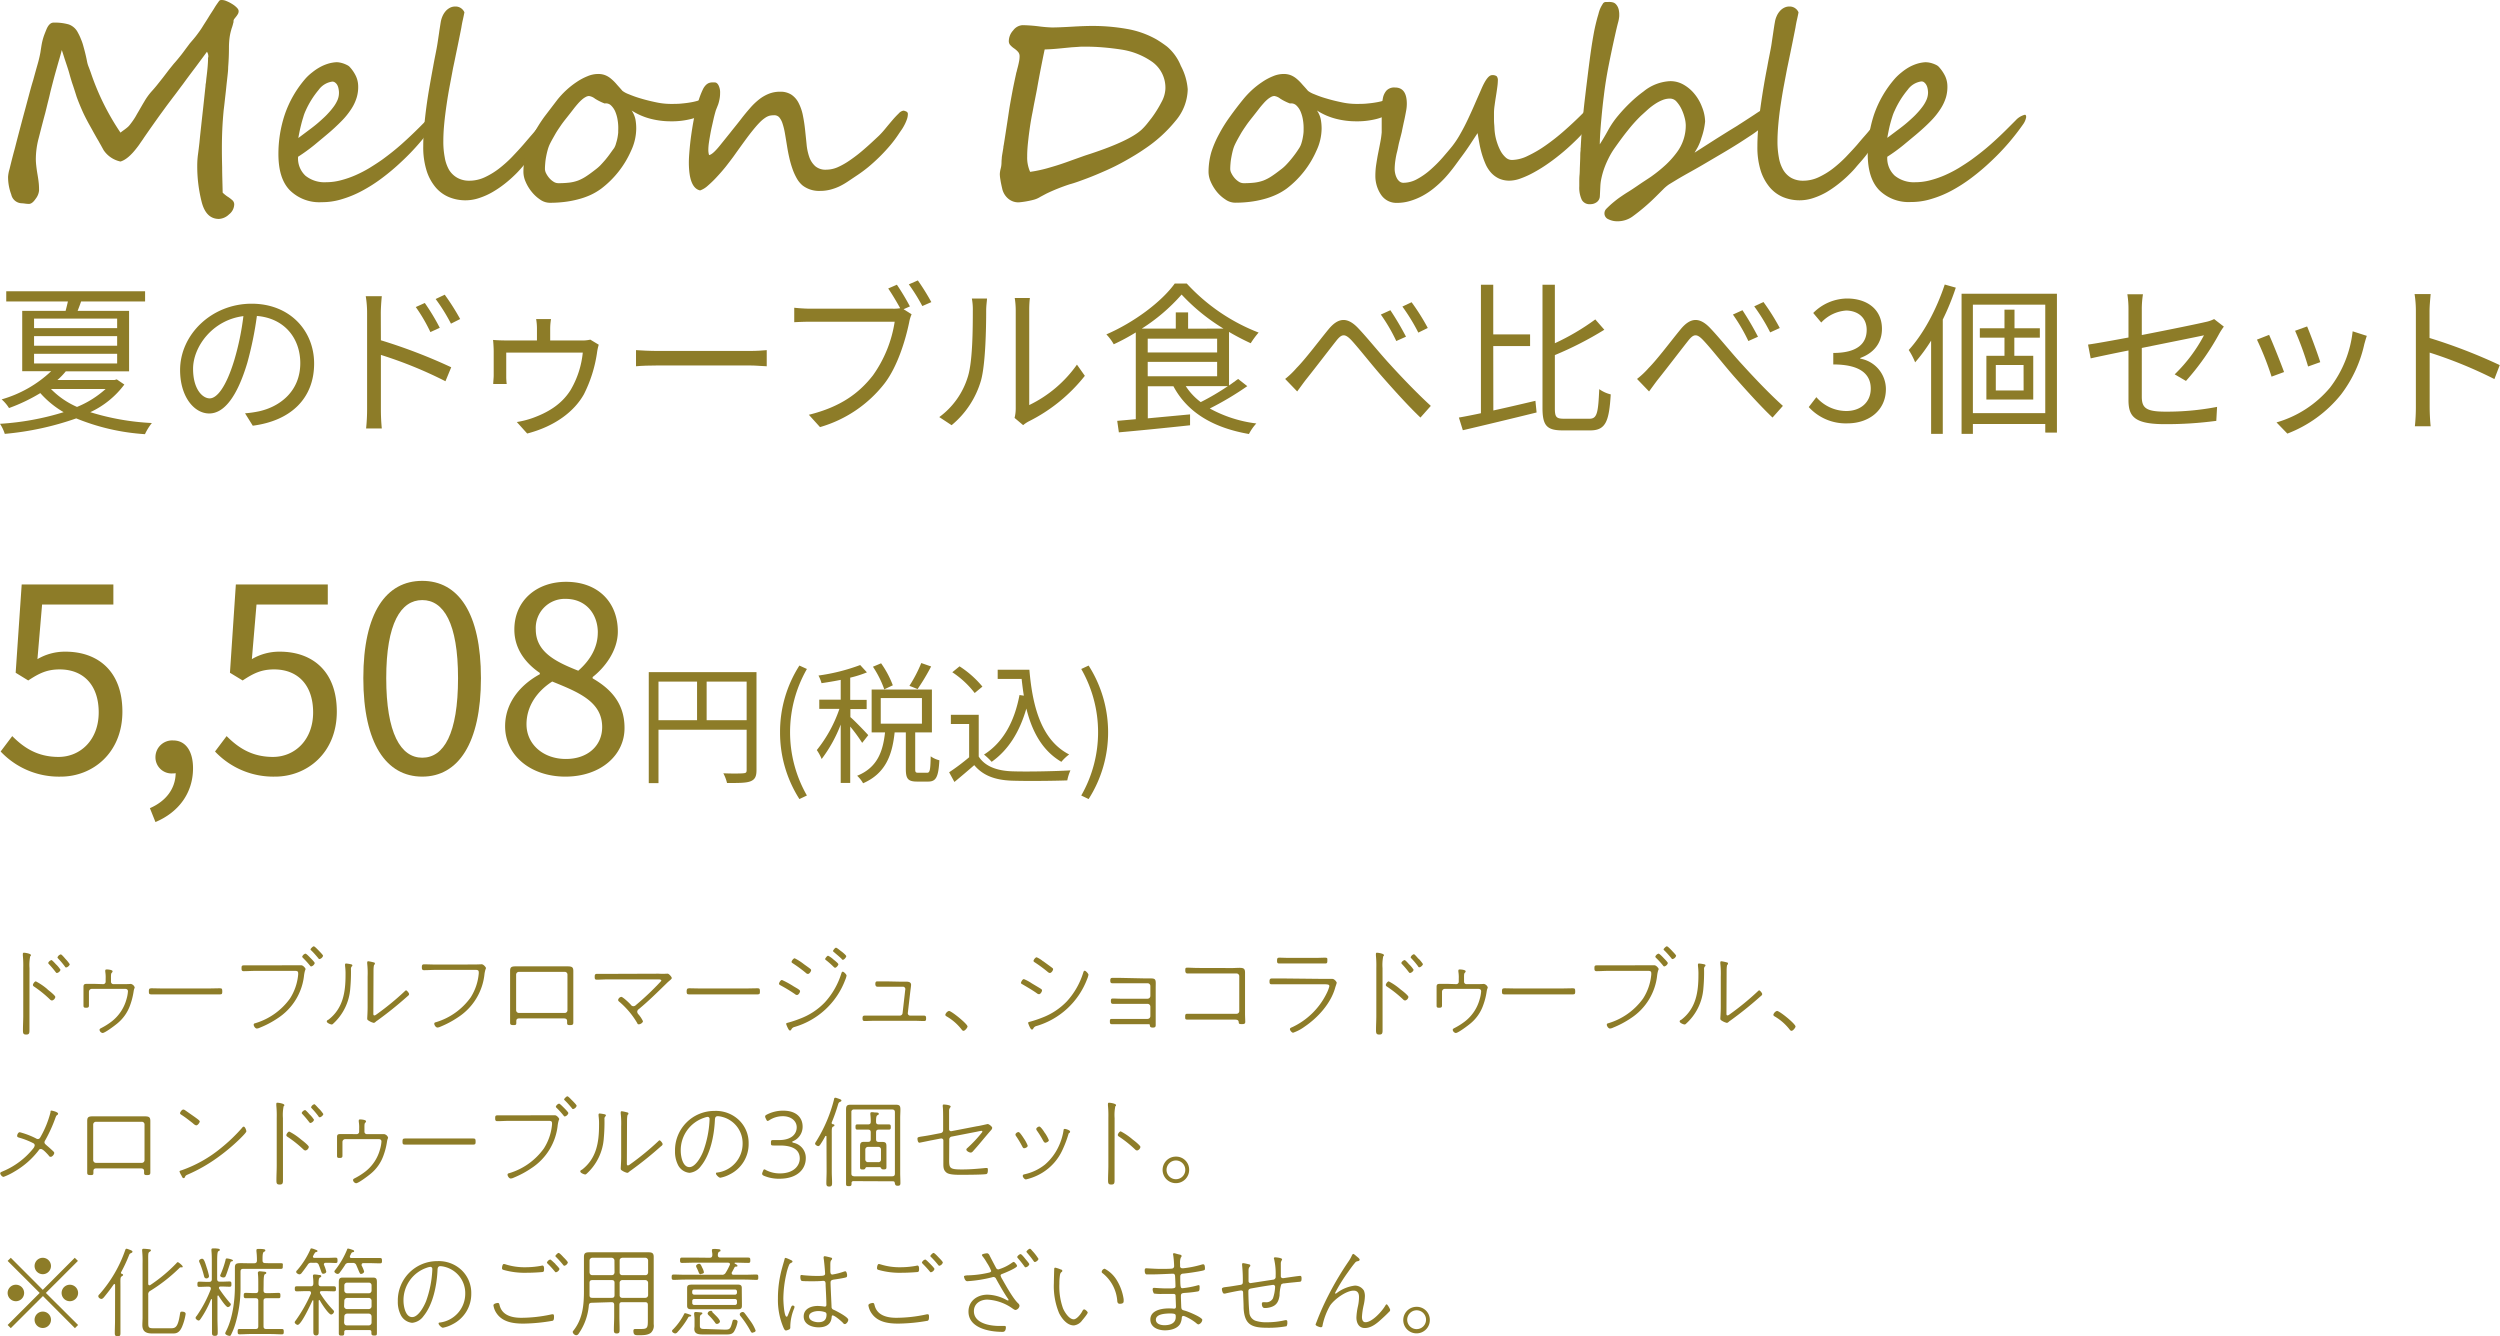 <svg xmlns="http://www.w3.org/2000/svg" viewBox="0 0 576.21 307.96"><defs><style>.cls-1{fill:#8d7c28;}</style></defs><g id="レイヤー_2" data-name="レイヤー 2"><g id="テキスト"><path class="cls-1" d="M28.66,88.63A20.62,20.62,0,0,1,20.81,95,57,57,0,0,0,35,97.5a12.7,12.7,0,0,0-1.59,2.57,50.14,50.14,0,0,1-15.84-3.64A67.5,67.5,0,0,1,1.1,100,9.37,9.37,0,0,0,0,97.68,62.18,62.18,0,0,0,14.67,95,21.79,21.79,0,0,1,9.29,90.6a40.34,40.34,0,0,1-7.21,3.45,9,9,0,0,0-1.7-2,27.72,27.72,0,0,0,11.41-6.49H5.12V71.65h10c.19-.72.37-1.44.53-2.16H1.44V67.13h32v2.36H18.69c-.27.79-.53,1.47-.8,2.16H29.75V85.59H15.16a15.85,15.85,0,0,1-1.93,2H26.38l.53-.15Zm-20.81-13H27v-2.2H7.85Zm0,4.06H27V77.48H7.85Zm0,4.09H27V81.54H7.85Zm3.9,5.88a19,19,0,0,0,6,4.13,22.56,22.56,0,0,0,6.59-4.13Z"/><path class="cls-1" d="M56.48,95.26a24.16,24.16,0,0,0,3.22-.46c4.81-1.06,9.51-4.62,9.51-11.1,0-5.69-3.6-10.35-10-10.88A80.7,80.7,0,0,1,57,83.62C54.7,91.32,51.7,95.3,48.22,95.3s-6.71-3.87-6.71-10C41.51,77.1,48.79,70,58,70c8.79,0,14.4,6.21,14.4,13.79,0,7.89-5.19,13.16-14.14,14.33ZM54,83A61.67,61.67,0,0,0,56.1,72.86C48.9,73.77,44.5,80,44.5,85c0,4.74,2.2,6.82,3.83,6.82S52.08,89.31,54,83Z"/><path class="cls-1" d="M87.79,78.43A124,124,0,0,1,104,84.65l-1.33,3.22A96.9,96.9,0,0,0,87.79,81.8V94.27A44.81,44.81,0,0,0,88,98.75H84.38a42,42,0,0,0,.23-4.48V72.21a23.7,23.7,0,0,0-.31-3.94H88c-.12,1.18-.23,2.81-.23,3.94ZM99.2,76.54a37.73,37.73,0,0,0-3.37-5.77l2.08-.94a49.75,49.75,0,0,1,3.45,5.72Zm4.74-1.94a41.09,41.09,0,0,0-3.53-5.68l2.09-1a52.77,52.77,0,0,1,3.56,5.61Z"/><path class="cls-1" d="M138,79.45a12,12,0,0,0-.41,1.94,31.13,31.13,0,0,1-3,9.47c-2.2,3.94-6.64,7.39-13.08,9.06l-2.39-2.65a20.74,20.74,0,0,0,3.6-.91c3.34-1.21,6.6-3,8.76-6.41a21.06,21.06,0,0,0,2.84-8.68H116.68v5.42a13.09,13.09,0,0,0,.11,1.82h-3.11c0-.53.11-1.36.11-2V81c0-.68-.07-2-.15-2.65.87.08,2.13.12,3.19.12h6.93v-2.7a12.71,12.71,0,0,0-.19-2.23H127a13.76,13.76,0,0,0-.19,2.23v2.7h7.12a8.05,8.05,0,0,0,2.13-.19Z"/><path class="cls-1" d="M146.59,80.7c1.13.08,3.14.19,5.26.19h20.77c1.9,0,3.26-.11,4.1-.19v3.72c-.76,0-2.35-.19-4.06-.19H151.85c-2.08,0-4.09.07-5.26.19Z"/><path class="cls-1" d="M208.26,71.27l1.85,1.17a8.09,8.09,0,0,0-.57,1.9c-.83,4-2.65,10.08-5.64,14A29,29,0,0,1,189,98.44l-2.57-2.84c7.35-1.82,11.59-5,14.78-9.1a28.81,28.81,0,0,0,5-12.35h-19.4c-1.48,0-2.81.07-3.75.11V70.93c1,.11,2.53.22,3.79.22h19a8.63,8.63,0,0,0,1.63-.11c-.79-1.44-1.93-3.34-2.76-4.55l2-.87a55.42,55.42,0,0,1,3,5Zm3.29-6.64a53.94,53.94,0,0,1,3.11,5l-2.08.91a42.86,42.86,0,0,0-3.11-5Z"/><path class="cls-1" d="M216.49,96.13a18,18,0,0,0,6.59-9.32c1.1-3.49,1.14-11,1.14-15.24A14.09,14.09,0,0,0,224,68.8h3.49c0,.46-.19,1.59-.19,2.73,0,4.21-.15,12.32-1.18,16.11A20.89,20.89,0,0,1,219.33,98Zm17.35.19a8.58,8.58,0,0,0,.27-2.12V71.49a18,18,0,0,0-.23-2.8h3.49a23.59,23.59,0,0,0-.15,2.8V93.36a28.73,28.73,0,0,0,11-9.32l1.82,2.58a38.19,38.19,0,0,1-12.93,10.5,7,7,0,0,0-1.29.87Z"/><path class="cls-1" d="M287.48,89a70.34,70.34,0,0,1-8.64,5.15,29.74,29.74,0,0,0,10.72,3.45,11.06,11.06,0,0,0-1.7,2.43c-8.15-1.41-14.18-4.93-17.4-11h-5.91v7.39l9.74-.91,0,2.51c-5.92.64-12.09,1.25-16.41,1.63L257.5,97l4.28-.38v-20a47.9,47.9,0,0,1-5.08,2.73A11.32,11.32,0,0,0,255,77.07c6.4-2.77,12.73-7.51,15.76-11.72h2.77a44.09,44.09,0,0,0,16.56,11.3,19.52,19.52,0,0,0-1.82,2.46,55.33,55.33,0,0,1-5-2.61V88.85c.76-.53,1.48-1.06,2.09-1.51ZM282,75.74a45.13,45.13,0,0,1-9.66-7.85,42.41,42.41,0,0,1-9.18,7.85H271V72h2.84v3.75Zm-17.47,5.5h16V78.05h-16Zm0,5.49h16V83.4h-16ZM273.3,89a14.32,14.32,0,0,0,3.45,3.68A55.67,55.67,0,0,0,283,89Z"/><path class="cls-1" d="M298.85,84.8c2-2,5.2-6.29,7.36-8.91s4.2-2.92,6.67-.42c2.2,2.28,5.15,6,7.58,8.61,2.27,2.5,6,6.44,9.32,9.47l-2.39,2.69c-2.84-2.69-6.29-6.55-8.86-9.47-2.43-2.77-5.27-6.41-7-8.3-1.6-1.71-2.32-1.48-3.57.11-1.74,2.2-4.89,6.33-6.74,8.64-.8,1-1.63,2.2-2.24,3l-2.77-2.88A19.45,19.45,0,0,0,298.85,84.8Zm25.21-7.2-2.24,1a39.84,39.84,0,0,0-3.56-6.1l2.2-1A66.73,66.73,0,0,1,324.06,77.6Zm5-2-2.16,1.06a44,44,0,0,0-3.67-6l2.12-1A49.45,49.45,0,0,1,329.06,75.55Z"/><path class="cls-1" d="M344.19,94.61c3.11-.68,6.48-1.47,9.7-2.23l.27,2.69c-6,1.48-12.32,3-17,4.09l-.91-2.92c1.48-.26,3.22-.6,5.08-1V65.62h2.84V77.07h8.49v2.69h-8.49Zm22.17,1.9c1.75,0,2-1.36,2.24-6.82a7.61,7.61,0,0,0,2.65,1.21c-.38,6.18-1.13,8.3-4.74,8.3h-6.33c-3.67,0-4.66-1.1-4.66-5.19V65.62h2.85V79.11a53.73,53.73,0,0,0,9.32-5.49L369.77,76a79.31,79.31,0,0,1-11.4,5.84V94.05c0,2.08.3,2.46,2.12,2.46Z"/><path class="cls-1" d="M380,84.8c2-2,5.2-6.29,7.36-8.91s4.2-2.92,6.67-.42c2.2,2.28,5.15,6,7.58,8.61,2.27,2.5,5.95,6.44,9.32,9.47l-2.39,2.69c-2.84-2.69-6.29-6.55-8.87-9.47-2.42-2.77-5.26-6.41-7.05-8.3-1.59-1.71-2.31-1.48-3.56.11-1.74,2.2-4.89,6.33-6.74,8.64-.8,1-1.63,2.2-2.24,3l-2.77-2.88A19.45,19.45,0,0,0,380,84.8Zm25.21-7.2-2.24,1a40.67,40.67,0,0,0-3.56-6.1l2.2-1A66.73,66.73,0,0,1,405.18,77.6Zm5-2L408,76.61a43.08,43.08,0,0,0-3.68-6l2.13-1A49.45,49.45,0,0,1,410.18,75.55Z"/><path class="cls-1" d="M416.89,93.82l1.75-2.28a9.17,9.17,0,0,0,6.9,3.19c3.29,0,5.64-2,5.64-5.16S429,84,422.54,84V81.35c5.72,0,7.7-2.31,7.7-5.31,0-2.69-1.82-4.39-4.7-4.47a8.69,8.69,0,0,0-5.77,2.77l-1.85-2.2a11.13,11.13,0,0,1,7.77-3.34c4.66,0,8.07,2.5,8.07,7,0,3.37-2,5.61-5,6.71v.15a7.15,7.15,0,0,1,5.91,7c0,5-4,7.92-8.91,7.92A11.51,11.51,0,0,1,416.89,93.82Z"/><path class="cls-1" d="M450.78,66.3a56.78,56.78,0,0,1-3,7.35V100h-2.69V78.51a38.76,38.76,0,0,1-3.68,5,16.52,16.52,0,0,0-1.48-2.84c3.38-3.68,6.41-9.37,8.3-15.09Zm23.31,1.4v32H471.4V97.72H454.72V100h-2.61V67.7ZM471.4,95.22v-25H454.72v25Zm-7.13-17.4V82h4.36V92.08h-10.8V82H462V77.82h-5.68V75.66H462V71.38h2.31v4.28h5.84v2.16Zm2.13,6.3H460V90h6.41Z"/><path class="cls-1" d="M501.23,86.28a35.58,35.58,0,0,0,6.75-9c-.64.16-7.62,1.56-14.33,2.92V91.43c0,2.62,1,3.45,5.5,3.45A60.88,60.88,0,0,0,511,93.78L510.82,97a86.23,86.23,0,0,1-11.9.76c-7.05,0-8.34-1.82-8.34-5.57V80.78c-3.83.76-7.2,1.48-8.71,1.82l-.61-3.18c1.7-.23,5.3-.88,9.32-1.63V71.3a21.21,21.21,0,0,0-.26-3.48h3.6a21.56,21.56,0,0,0-.27,3.48v5.92c6.45-1.25,13.08-2.62,14.67-3a7.76,7.76,0,0,0,2-.68l2.24,1.74a16,16,0,0,0-1,1.52,57.65,57.65,0,0,1-7.73,11Z"/><path class="cls-1" d="M526.44,85.75l-2.88,1.06a68,68,0,0,0-3.37-8.53l2.8-1.1C523.75,78.81,525.72,83.77,526.44,85.75Zm19.07-8.34c-.27.79-.42,1.4-.57,1.89a29.64,29.64,0,0,1-5.38,11.64,29.24,29.24,0,0,1-12.36,9l-2.5-2.58a25.19,25.19,0,0,0,12.32-8,26,26,0,0,0,5.23-13Zm-10.73,6.06-2.8,1a71.37,71.37,0,0,0-3-8.23l2.77-1C532.43,76.8,534.29,81.8,534.78,83.47Z"/><path class="cls-1" d="M574.92,87.37A100.58,100.58,0,0,0,560,81.27l0,12.51c0,1.21.08,3.22.23,4.47h-3.64a41.84,41.84,0,0,0,.23-4.47V71.72a24.69,24.69,0,0,0-.3-3.94h3.71c-.11,1.17-.26,2.8-.26,3.94V77.9a123.8,123.8,0,0,1,16.18,6.25Z"/><path class="cls-1" d="M55,2.55a1.29,1.29,0,0,1-.12.59,4.3,4.3,0,0,1-.38.59L54,4.36a.88.88,0,0,0-.18.5.8.8,0,0,1,0,.21c0,.1-.07.24-.11.44a8.9,8.9,0,0,1-.26.87,4.34,4.34,0,0,0-.15.49,11.87,11.87,0,0,0-.41,2,17.78,17.78,0,0,0-.12,2.16q0,2.19-.18,4.44c0,.75-.1,1.54-.19,2.35s-.19,1.69-.28,2.6-.2,1.77-.29,2.6-.18,1.63-.28,2.4c-.13,1.38-.24,2.82-.31,4.31s-.1,3-.1,4.66q0,1.64.06,4.17c0,1.68.08,3.63.12,5.84a8.17,8.17,0,0,0,1.09.89,7.91,7.91,0,0,1,1.2.91,1.3,1.3,0,0,1,.37,1A3,3,0,0,1,52.8,49.4a3.62,3.62,0,0,1-2.34,1.06q-3,0-4-4a33.59,33.59,0,0,1-1-8.27,19.92,19.92,0,0,1,.18-2.66c.12-.89.23-1.79.33-2.69.06-.64.15-1.55.28-2.74s.29-2.68.49-4.46.34-3.14.44-4.07.16-1.49.18-1.65,0-.36.07-.68.08-.73.14-1.24c.13-1,.23-1.92.29-2.67s.09-1.34.09-1.77c0-.14,0-.27.05-.39s0-.28,0-.47a2.09,2.09,0,0,0-.3-.77l-1.18,1.6L45,15.58c-1.17,1.54-2.11,2.81-2.84,3.82-.38.49-.75,1-1.11,1.48s-.74,1-1.12,1.48l-1.28,1.7c-.49.65-1,1.38-1.62,2.21-1.28,1.78-2.55,3.58-3.82,5.42l-.29.44-.54.77A12.76,12.76,0,0,1,31.59,34c-1.38,1.82-2.65,2.89-3.82,3.23a6.24,6.24,0,0,1-3.88-2.61l-.46-.83c-.12-.23-.25-.46-.37-.66s-.23-.42-.35-.63l-.39-.66c-.39-.69-.75-1.32-1.06-1.9l-.86-1.54c-.49-.91-1-1.88-1.45-2.91s-.91-2.12-1.31-3.25c-.23-.75-.43-1.36-.59-1.85s-.27-.83-.35-1.05-.18-.55-.3-.95-.26-.86-.41-1.42-.33-1.11-.52-1.69l-.58-1.74c-.39-1.25-.61-1.92-.65-2-.14.56-.33,1.26-.58,2.11s-.5,1.75-.77,2.7-.53,1.93-.78,2.89-.48,1.84-.65,2.61-.38,1.53-.55,2.23-.33,1.37-.49,2c-.34,1.23-.84,3.15-1.51,5.78a19.11,19.11,0,0,0-.65,4.91,13.29,13.29,0,0,0,.09,1.35c.06.56.15,1.25.29,2.06s.24,1.5.3,2.13S9,43.45,9,43.92a3.66,3.66,0,0,1-.8,1.92C7.69,46.6,7.17,47,6.66,47a7.69,7.69,0,0,1-.8-.06A8,8,0,0,0,5,46.85a2.54,2.54,0,0,1-2.4-2,11.57,11.57,0,0,1-.74-4.09A7.7,7.7,0,0,1,2.19,39c.1-.39.21-.87.35-1.43s.3-1.19.48-1.88.34-1.24.44-1.63l.18-.71c.43-1.68.83-3.19,1.18-4.52s.67-2.51.95-3.54.56-2.1.86-3.21.61-2.3,1-3.54q.58-2.13,1-3.6a28.77,28.77,0,0,0,.69-2.89q.24-1.62.36-2.19a13.68,13.68,0,0,1,.41-1.51c.18-.51.38-1,.6-1.54.43-1.06,1-1.6,1.65-1.6a11.75,11.75,0,0,1,3.5.42,3.77,3.77,0,0,1,2.13,1.92A11.3,11.3,0,0,1,18.65,9a11.14,11.14,0,0,1,.51,1.44c.13.47.28,1,.44,1.64s.32,1.33.47,2.12a6.46,6.46,0,0,0,.36,1.21c.16.4.32.84.5,1.34a57.28,57.28,0,0,0,6.84,13.82c.1-.09.42-.33.95-.71.26-.19.48-.37.67-.53a3.36,3.36,0,0,0,.46-.47c.27-.34.56-.72.85-1.14a13.52,13.52,0,0,0,.86-1.41c.6-1,1.15-2,1.68-2.87A14,14,0,0,1,35,21q.47-.51,1.11-1.29l1.47-1.85L39,16l1.05-1.3c.34-.37.65-.74.94-1.09l.81-1c.26-.34.55-.72.87-1.16s.69-.91,1.08-1.45l.86-1,.52-.64.37-.49c.36-.49.75-1,1.17-1.69s.88-1.36,1.38-2.19,1-1.54,1.36-2.15.73-1.1,1-1.49A.68.68,0,0,1,51.08,0a2.59,2.59,0,0,1,1.09.24,7.44,7.44,0,0,1,1.32.67,5.32,5.32,0,0,1,1.08.84C54.87,2.05,55,2.31,55,2.55Z"/><path class="cls-1" d="M100.74,27a3.88,3.88,0,0,1-.65,1.57A55.62,55.62,0,0,1,96.64,33a52.16,52.16,0,0,1-4.06,4.22A50.76,50.76,0,0,1,88.11,41a35.07,35.07,0,0,1-4.69,3,24.46,24.46,0,0,1-4.73,1.94,15.35,15.35,0,0,1-4.54.66,9.67,9.67,0,0,1-7.36-2.76C65,42,64.17,39.19,64.17,35.48a28.73,28.73,0,0,1,1.44-9A24.88,24.88,0,0,1,70.51,18,11.91,11.91,0,0,1,72,16.65a12.34,12.34,0,0,1,1.72-1.16,9.93,9.93,0,0,1,1.87-.8,8.08,8.08,0,0,1,1.94-.35c.15,0,.37,0,.65.05A6.15,6.15,0,0,1,80,15a2,2,0,0,1,.71.55A8.39,8.39,0,0,1,82,17.47a5.68,5.68,0,0,1,.55,2.23,8.41,8.41,0,0,1-.31,2.68A10.24,10.24,0,0,1,81,25.07a17.28,17.28,0,0,1-2.29,2.84,45.27,45.27,0,0,1-3.44,3.16c-.84.71-1.79,1.49-2.82,2.35a41.1,41.1,0,0,1-3.75,2.71A5.47,5.47,0,0,0,70.4,40.5,7,7,0,0,0,75.16,42a13.35,13.35,0,0,0,3.4-.45,22.17,22.17,0,0,0,3.38-1.17,28.68,28.68,0,0,0,3.21-1.66c1-.62,2-1.26,2.92-1.91q2.52-1.83,4.56-3.65t4.06-3.84l1.59-1.6a4.21,4.21,0,0,1,2.11-1.27C100.62,26.45,100.74,26.64,100.74,27ZM78.12,21.12a5.2,5.2,0,0,0-.14-.88,2.52,2.52,0,0,0-.31-.75A1.83,1.83,0,0,0,77.2,19a1,1,0,0,0-.62-.19,4.65,4.65,0,0,0-3.14,1.91,20.44,20.44,0,0,0-3,4.81A9.19,9.19,0,0,0,69.9,27c-.17.54-.33,1.09-.47,1.65s-.28,1.13-.39,1.68-.2,1-.28,1.48l2.84-2.13a31,31,0,0,0,2.43-2c.47-.43,1-.9,1.45-1.4a16.71,16.71,0,0,0,1.35-1.59,7.91,7.91,0,0,0,1-1.72A4.35,4.35,0,0,0,78.12,21.12Z"/><path class="cls-1" d="M125.71,29.5A10.48,10.48,0,0,1,124,33.85a15.69,15.69,0,0,1-.9,1.35c-.39.52-.82,1.06-1.29,1.63l-1.48,1.71c-.52.59-1,1.13-1.51,1.62a28.24,28.24,0,0,1-2.48,2.19,24,24,0,0,1-2.84,1.93,16.19,16.19,0,0,1-3.08,1.37,9.95,9.95,0,0,1-6.94-.22,8.09,8.09,0,0,1-3.1-2.28,11.1,11.1,0,0,1-2.07-3.86,18,18,0,0,1-.76-5.5c0-1.44.07-2.94.21-4.51s.32-3.15.53-4.73.46-3.14.73-4.69.54-3.05.81-4.49c.18-1,.33-1.79.46-2.43s.24-1.21.34-1.74.19-1.07.27-1.62l.3-2c.07-.55.15-1,.22-1.46s.12-.78.16-1a5.83,5.83,0,0,1,.4-1.37,4.62,4.62,0,0,1,.71-1.15,3.42,3.42,0,0,1,1-.8,2.62,2.62,0,0,1,1.25-.3,2.22,2.22,0,0,1,2.1,1.34c-.12.61-.24,1.2-.37,1.76s-.24,1.16-.34,1.79q-.74,3.74-1.22,6c-.31,1.54-.54,2.63-.68,3.26-.23,1.24-.48,2.59-.75,4s-.52,2.91-.74,4.41-.41,3-.55,4.44-.21,2.82-.21,4.09a19.17,19.17,0,0,0,.33,3.71,8.69,8.69,0,0,0,1,2.86A5.23,5.23,0,0,0,105.44,41a5.54,5.54,0,0,0,2.77.65,8.39,8.39,0,0,0,3.49-.78,17.4,17.4,0,0,0,3.3-2,28.14,28.14,0,0,0,3-2.68c.95-1,1.81-1.92,2.6-2.83l1.66-1.94c.48-.54.87-1,1.19-1.38s.54-.6.87-.92a1.41,1.41,0,0,1,.9-.47C125.55,28.64,125.71,28.93,125.71,29.5Z"/><path class="cls-1" d="M164.62,22.63a2.57,2.57,0,0,1-.22,1,5.15,5.15,0,0,1-.58,1,8.5,8.5,0,0,1-.78.91,4.58,4.58,0,0,1-.88.7,10.64,10.64,0,0,1-2.95,1.2,18.06,18.06,0,0,1-4.72.52,18.64,18.64,0,0,1-4.53-.58,14.86,14.86,0,0,1-4.38-1.91,5.83,5.83,0,0,1,.87,2,11.49,11.49,0,0,1,.19,2.26,12.18,12.18,0,0,1-1.18,5,22.14,22.14,0,0,1-6.87,8.74,14.38,14.38,0,0,1-2.53,1.49,17.4,17.4,0,0,1-2.89,1,22.36,22.36,0,0,1-3.14.59,27.67,27.67,0,0,1-3.29.19,3.92,3.92,0,0,1-2.25-.74,8.74,8.74,0,0,1-1.95-1.8,9.57,9.57,0,0,1-1.38-2.28,5.77,5.77,0,0,1-.52-2.19,16.35,16.35,0,0,1,.64-4.61A22.71,22.71,0,0,1,123,30.87a33,33,0,0,1,2.5-4c1-1.31,2-2.62,3-3.93a20.16,20.16,0,0,1,2-2.14,19.06,19.06,0,0,1,2.38-1.88,13.43,13.43,0,0,1,2.52-1.35,6.37,6.37,0,0,1,2.43-.52,4.45,4.45,0,0,1,1.63.27,4.77,4.77,0,0,1,1.28.75A10.24,10.24,0,0,1,142,19.28c.42.5.91,1,1.46,1.66a5.73,5.73,0,0,0,1.47.78,24.06,24.06,0,0,0,2.84,1c1.1.33,2.25.61,3.45.86a16.31,16.31,0,0,0,3.29.37c1,0,1.9,0,2.73-.1a23.3,23.3,0,0,0,2.41-.34,16.43,16.43,0,0,0,2.32-.66c.77-.27,1.6-.61,2.49-1A3,3,0,0,1,164.62,22.63ZM142.5,29.74a10.82,10.82,0,0,0-.12-1.89,8.48,8.48,0,0,0-.52-2,4.25,4.25,0,0,0-1-1.52,1.68,1.68,0,0,0-1.49-.48,11.76,11.76,0,0,1-2.25-1.12,2.87,2.87,0,0,0-1.36-.6,1.61,1.61,0,0,0-.77.23,4.34,4.34,0,0,0-.86.6,9.75,9.75,0,0,0-.91.91q-.45.51-.9,1.08c-.59.77-1.14,1.47-1.64,2.1s-1,1.26-1.42,1.88-.88,1.27-1.29,2-.83,1.44-1.25,2.29a8.33,8.33,0,0,0-.47,1.27q-.21.75-.36,1.53c-.1.52-.17,1-.22,1.57s-.07,1-.07,1.4a2.35,2.35,0,0,0,.26.94,5.25,5.25,0,0,0,.7,1.06,4.3,4.3,0,0,0,1,.88,2,2,0,0,0,1.08.35,20.88,20.88,0,0,0,2.57-.13,8.88,8.88,0,0,0,2-.47,9.64,9.64,0,0,0,1.83-.94c.61-.39,1.32-.91,2.13-1.54a10.79,10.79,0,0,0,1.17-1q.57-.6,1.14-1.26c.37-.45.73-.9,1.06-1.36s.66-.93,1-1.38A4,4,0,0,0,142,33a10.32,10.32,0,0,0,.33-1.3,11.93,11.93,0,0,0,.16-1.19C142.48,30.15,142.5,29.89,142.5,29.74Z"/><path class="cls-1" d="M209.25,26.27a3.78,3.78,0,0,1-.19,1.14,10.18,10.18,0,0,1-.48,1.16,12.33,12.33,0,0,1-.63,1.12l-.69,1a26.58,26.58,0,0,1-2,2.71c-.77.92-1.59,1.81-2.47,2.68s-1.78,1.69-2.71,2.46a32.19,32.19,0,0,1-2.73,2l-2,1.34A15.48,15.48,0,0,1,193.38,43a12.12,12.12,0,0,1-2,.71A9.51,9.51,0,0,1,189,44a6.22,6.22,0,0,1-4-1.24,5.86,5.86,0,0,1-1.34-1.62,13.1,13.1,0,0,1-1-2.2,23,23,0,0,1-.74-2.58c-.21-.91-.38-1.81-.52-2.7-.18-1.1-.34-2.09-.5-3a15,15,0,0,0-.55-2.22,4.15,4.15,0,0,0-.75-1.4,1.52,1.52,0,0,0-1.16-.48,5.24,5.24,0,0,0-1.07.11,3.46,3.46,0,0,0-1,.48,7.47,7.47,0,0,0-1.2,1c-.43.43-.94,1-1.52,1.71s-1.25,1.58-2,2.61-1.63,2.25-2.64,3.67q-.74,1-1.74,2.28c-.67.83-1.36,1.62-2.06,2.37a25,25,0,0,1-2.06,2,5.21,5.21,0,0,1-1.78,1.1c-1.73-.37-2.6-2.54-2.6-6.49,0-1,.12-2.63.35-4.76.12-1,.26-2,.42-3s.35-2.11.59-3.17.51-2.08.81-3.08A19.25,19.25,0,0,1,162,20.61a3.66,3.66,0,0,1,.62-.93,2.26,2.26,0,0,1,.66-.5A2.31,2.31,0,0,1,164,19a6.34,6.34,0,0,1,.76,0c.31,0,.6.21.84.65a3.6,3.6,0,0,1,.37,1.8,7.11,7.11,0,0,1-.12,1.34,9.08,9.08,0,0,1-.32,1.27L165,25.4c-.15.5-.31,1.08-.47,1.73l-.4,1.78c-.15.65-.29,1.31-.41,2s-.24,1.33-.33,2a12.51,12.51,0,0,0-.13,1.73,3.93,3.93,0,0,0,.17,1.1q.84-.09,2.73-2.49l2.15-2.67c.78-1,1.62-2,2.53-3.19.67-.87,1.34-1.68,2-2.43a15.17,15.17,0,0,1,2.06-2,9.12,9.12,0,0,1,2.26-1.33,6.87,6.87,0,0,1,2.65-.49,4.62,4.62,0,0,1,2.56.66,5,5,0,0,1,1.65,1.84,10.8,10.8,0,0,1,1,2.8,35.7,35.7,0,0,1,.55,3.58c.12,1.11.23,2.2.34,3.29a12.32,12.32,0,0,0,.63,2.92,5.12,5.12,0,0,0,1.37,2.08,3.64,3.64,0,0,0,2.54.8,6.73,6.73,0,0,0,2.67-.59A17,17,0,0,0,196,36.86a33.81,33.81,0,0,0,3.18-2.48c1.1-.94,2.23-2,3.4-3.1a20.33,20.33,0,0,0,1.49-1.65c.54-.66,1.08-1.3,1.6-1.91a21.24,21.24,0,0,1,1.47-1.57,1.87,1.87,0,0,1,1.09-.65,1.68,1.68,0,0,1,.58.18A.6.6,0,0,1,209.25,26.27Z"/><path class="cls-1" d="M273.75,20.58a11.56,11.56,0,0,1-2.82,7.29,32,32,0,0,1-7.13,6.46c-1.44,1-2.91,1.87-4.4,2.71s-3,1.6-4.57,2.29-3,1.3-4.4,1.82-2.66,1-3.87,1.32a43.68,43.68,0,0,0-5.33,2.13l-.59.31-.86.46a5.45,5.45,0,0,1-1.57.68,20.29,20.29,0,0,1-3.4.59,3.62,3.62,0,0,1-2.43-.85A4.19,4.19,0,0,1,231,43.51c-.19-.83-.34-1.52-.42-2.08a8.58,8.58,0,0,1-.14-1.27,6,6,0,0,1,.18-1.21,5.66,5.66,0,0,0,.21-1.4,10.17,10.17,0,0,1,.06-1c0-.38.09-.82.17-1.32l.2-1.2c0-.3.08-.53.1-.69.08-.49.23-1.43.44-2.8s.5-3.19.83-5.46c.2-1.21.43-2.48.68-3.82s.56-2.78.89-4.3c0-.14.09-.31.14-.53s.11-.48.19-.77c.16-.59.27-1.1.35-1.51a6.32,6.32,0,0,0,.12-1.19,1.5,1.5,0,0,0-.35-1,5.06,5.06,0,0,0-1-.86,5.19,5.19,0,0,1-.87-.79,1.41,1.41,0,0,1-.26-.93,3.69,3.69,0,0,1,1-2.37,2.89,2.89,0,0,1,2.16-1.21,34.81,34.81,0,0,1,3.65.26,30.88,30.88,0,0,0,3.14.27q1.5,0,4.59-.18c2-.12,3.55-.17,4.56-.17a45.15,45.15,0,0,1,8.08.68,21.13,21.13,0,0,1,6.84,2.42A26.85,26.85,0,0,1,269,10.75a11.34,11.34,0,0,1,3.17,4.44A13.61,13.61,0,0,1,273.75,20.58Zm-5.15,0a7.32,7.32,0,0,0-3-6.3,16.71,16.71,0,0,0-7.11-2.85c-1.36-.21-2.75-.38-4.16-.5s-2.86-.18-4.34-.18c-.46,0-.93,0-1.42.05l-1.57.1-3.08.3c-1,.1-2,.16-3.14.2-.28,1.31-.55,2.66-.83,4.08s-.55,2.88-.83,4.42q-.09.57-.27,1.47c-.12.6-.26,1.35-.44,2.23s-.31,1.7-.46,2.43-.27,1.42-.37,2-.2,1.29-.3,2-.18,1.37-.26,2.07-.15,1.39-.2,2.07-.07,1.32-.07,1.91a8,8,0,0,0,.68,3.53,30.94,30.94,0,0,0,4.53-1c.77-.22,1.58-.46,2.42-.74s1.71-.58,2.62-.92l2.44-.87c.7-.25,1.31-.45,1.82-.61q9.09-3,11.88-5.6a13.62,13.62,0,0,0,1-1.06c.38-.44.79-1,1.25-1.57a27.09,27.09,0,0,0,2.31-3.7A7.09,7.09,0,0,0,268.6,20.58Z"/><path class="cls-1" d="M322.58,22.63a2.57,2.57,0,0,1-.22,1,5.15,5.15,0,0,1-.58,1,7.49,7.49,0,0,1-.78.91,4.58,4.58,0,0,1-.88.7,10.69,10.69,0,0,1-2.94,1.2,18.19,18.19,0,0,1-4.73.52,18.64,18.64,0,0,1-4.53-.58,14.86,14.86,0,0,1-4.38-1.91,5.64,5.64,0,0,1,.87,2,11.43,11.43,0,0,1,.2,2.26,12.2,12.2,0,0,1-1.19,5,22.14,22.14,0,0,1-6.87,8.74A14,14,0,0,1,294,44.94a17.4,17.4,0,0,1-2.89,1,22.36,22.36,0,0,1-3.14.59,27.5,27.5,0,0,1-3.28.19,3.92,3.92,0,0,1-2.25-.74,8.57,8.57,0,0,1-2-1.8,9.91,9.91,0,0,1-1.38-2.28,5.74,5.74,0,0,1-.51-2.19,16.72,16.72,0,0,1,.63-4.61A23.4,23.4,0,0,1,281,30.87a33,33,0,0,1,2.5-4q1.43-2,3-3.93a21.23,21.23,0,0,1,2-2.14,19.15,19.15,0,0,1,2.39-1.88,13.05,13.05,0,0,1,2.51-1.35,6.37,6.37,0,0,1,2.43-.52,4.42,4.42,0,0,1,1.63.27,5,5,0,0,1,1.29.75A10.21,10.21,0,0,1,300,19.28c.43.5.92,1,1.47,1.66a5.6,5.6,0,0,0,1.46.78,23.63,23.63,0,0,0,2.85,1c1.09.33,2.24.61,3.45.86a16.22,16.22,0,0,0,3.28.37c1,0,1.9,0,2.73-.1a22.92,22.92,0,0,0,2.41-.34,16.56,16.56,0,0,0,2.33-.66c.77-.27,1.6-.61,2.48-1A3,3,0,0,1,322.58,22.63Zm-22.12,7.11a10.82,10.82,0,0,0-.12-1.89,8.48,8.48,0,0,0-.52-2,4.23,4.23,0,0,0-1-1.52,1.71,1.71,0,0,0-1.5-.48,11.76,11.76,0,0,1-2.25-1.12,2.83,2.83,0,0,0-1.36-.6,1.61,1.61,0,0,0-.77.23,4.65,4.65,0,0,0-.86.6,8.63,8.63,0,0,0-.9.91c-.31.34-.61.7-.91,1.08-.59.77-1.14,1.47-1.64,2.1s-1,1.26-1.42,1.88-.88,1.27-1.29,2-.83,1.44-1.24,2.29a7.36,7.36,0,0,0-.48,1.27c-.14.5-.25,1-.35,1.53s-.18,1-.23,1.57-.07,1-.07,1.4a2.23,2.23,0,0,0,.27.94,5.19,5.19,0,0,0,.69,1.06,4.52,4.52,0,0,0,1,.88,2.05,2.05,0,0,0,1.08.35,21.05,21.05,0,0,0,2.58-.13,9.16,9.16,0,0,0,2-.47,9.57,9.57,0,0,0,1.82-.94c.61-.39,1.32-.91,2.13-1.54a9.19,9.19,0,0,0,1.17-1q.59-.6,1.14-1.26c.38-.45.73-.9,1.07-1.36s.65-.93.94-1.38a4.33,4.33,0,0,0,.51-1.1,10.27,10.27,0,0,0,.32-1.3c.08-.43.14-.83.17-1.19S300.46,29.89,300.46,29.74Z"/><path class="cls-1" d="M368.57,23.49a7,7,0,0,1-.56,2.56,10.41,10.41,0,0,1-1.54,2.68,36.37,36.37,0,0,1-2.8,3.17c-1,1-2.12,2.05-3.24,3s-2.27,1.85-3.44,2.67a34.61,34.61,0,0,1-3.39,2.13,20.7,20.7,0,0,1-3.09,1.42,7.65,7.65,0,0,1-2.55.52,5.88,5.88,0,0,1-2.43-.47,5.77,5.77,0,0,1-1.79-1.29A7.54,7.54,0,0,1,342.48,38a19.72,19.72,0,0,1-.87-2.31,22.79,22.79,0,0,1-.61-2.5c-.16-.86-.3-1.7-.44-2.51-.5.75-1.05,1.6-1.67,2.54s-1.28,1.89-2,2.85-1.37,1.9-2.07,2.8-1.36,1.68-2,2.36a24.11,24.11,0,0,1-2.27,2.1,17.22,17.22,0,0,1-2.6,1.76,15,15,0,0,1-2.89,1.21,10.5,10.5,0,0,1-3.11.46,4.23,4.23,0,0,1-3.67-1.92A7.73,7.73,0,0,1,317,40.37a16.66,16.66,0,0,1,.2-2.48c.13-.85.27-1.71.44-2.56s.33-1.68.49-2.5a21,21,0,0,0,.33-2.33c0-.29,0-.66,0-1.11s0-1,0-1.55V26.37c0-.44,0-.87,0-1.27s.05-.8.09-1.2.1-.81.18-1.24a3.71,3.71,0,0,1,.8-1.75,2.44,2.44,0,0,1,2-.74q2.72,0,2.72,3.76a8.54,8.54,0,0,1-.13,1.44c-.09.52-.2,1.06-.31,1.63s-.25,1.13-.37,1.71-.25,1.15-.35,1.71c-.19.77-.39,1.54-.59,2.31S322.2,34.25,322,35s-.31,1.43-.41,2.11a14.63,14.63,0,0,0-.14,1.88,4.75,4.75,0,0,0,.12,1,4,4,0,0,0,.35,1,2.36,2.36,0,0,0,.64.82,1.39,1.39,0,0,0,.93.32,6.6,6.6,0,0,0,3.17-.87,16.38,16.38,0,0,0,3.06-2.16,30,30,0,0,0,2.76-2.76c.86-1,1.61-1.87,2.26-2.68a21.64,21.64,0,0,0,1.88-2.87c.63-1.1,1.22-2.25,1.78-3.45s1.1-2.38,1.61-3.57,1-2.25,1.4-3.2c.93-2.17,1.75-3.25,2.48-3.25a1.6,1.6,0,0,1,1.07.25,1.42,1.42,0,0,1,.27,1,12.8,12.8,0,0,1-.14,1.6c-.09.67-.19,1.37-.31,2.1s-.22,1.43-.31,2.1a12.62,12.62,0,0,0-.13,1.57c0,.34,0,.75,0,1.23s0,1,.05,1.5.05,1,.1,1.52.12.94.19,1.29a12.71,12.71,0,0,0,.42,1.53,11.78,11.78,0,0,0,.75,1.76A5.68,5.68,0,0,0,347,36.26a2.14,2.14,0,0,0,1.51.61,8.6,8.6,0,0,0,3.63-.95,27.34,27.34,0,0,0,4.16-2.44,48.51,48.51,0,0,0,4.24-3.35q2.1-1.85,3.91-3.65c.47-.48,1-.95,1.43-1.42a16,16,0,0,1,1.34-1.19,4.76,4.76,0,0,1,1-.62C368.45,23.15,368.57,23.23,368.57,23.49Z"/><path class="cls-1" d="M408.46,25.92a3,3,0,0,1-.83,1.92,11.1,11.1,0,0,1-1.54,1.49,28.79,28.79,0,0,1-2.42,1.8c-1,.65-2,1.32-3.08,2s-2.26,1.4-3.5,2.13l-3.67,2.16c-1.21.72-2.43,1.42-3.67,2.11s-2.28,1.28-3.1,1.77l-1.91,1.16a8.68,8.68,0,0,0-1.37,1.14l-1.71,1.7a46.17,46.17,0,0,1-5.33,4.56A5.88,5.88,0,0,1,372.75,51a4.49,4.49,0,0,1-2-.45,1.45,1.45,0,0,1-.95-1.39,1.52,1.52,0,0,1,.47-1.07c.59-.59,1.14-1.09,1.64-1.5s1-.81,1.56-1.19,1.11-.76,1.75-1.15,1.37-.88,2.22-1.46c1-.69,1.81-1.21,2.37-1.58s.87-.58.94-.64A32.42,32.42,0,0,0,384,37.92a21.06,21.06,0,0,0,2.44-2.74,10.34,10.34,0,0,0,2.1-6.36,7.24,7.24,0,0,0-.25-1.66,10.92,10.92,0,0,0-.72-2,7.35,7.35,0,0,0-1.14-1.72,2,2,0,0,0-1.5-.72,4.69,4.69,0,0,0-1.75.34,9.4,9.4,0,0,0-1.71.9,14.44,14.44,0,0,0-1.68,1.29l-1.61,1.46a35.38,35.38,0,0,0-3,3.35c-1,1.23-2,2.61-3.09,4.15a17.87,17.87,0,0,0-1.39,2.37,21.73,21.73,0,0,0-1,2.35,18.16,18.16,0,0,0-.6,2.15,10.79,10.79,0,0,0-.24,1.72l-.12,2.42a1.76,1.76,0,0,1-.69,1.35,2.48,2.48,0,0,1-1.56.49,2,2,0,0,1-1.91-1,6.61,6.61,0,0,1-.58-3.13c0-.19,0-.53,0-1s0-1,.06-1.63.05-1.26.08-1.93.05-1.3.07-1.89,0-1.11.06-1.56,0-.74.06-.9c.06-1.24.13-2.44.22-3.58s.19-2.31.3-3.5.23-2.41.38-3.67.31-2.63.49-4.09.35-2.85.52-4.17.34-2.6.52-3.82.38-2.43.6-3.62.5-2.36.82-3.55l.24-.8A8.07,8.07,0,0,1,368.81,2a7.66,7.66,0,0,1,.58-1.07.82.82,0,0,1,.66-.47l.54,0a4.56,4.56,0,0,1,.63,0,3.07,3.07,0,0,1,.67.14,1.47,1.47,0,0,1,.59.42,2.48,2.48,0,0,1,.43.67,2.85,2.85,0,0,1,.22.74,5.94,5.94,0,0,1,.08.71c0,.22,0,.42,0,.57a8,8,0,0,1-.29,1.56c-.2.76-.44,1.77-.71,3q-.75,3.33-1.44,6.82T369.67,22c-.1.77-.2,1.61-.3,2.53s-.19,1.86-.28,2.84-.17,2-.24,3-.11,2-.13,2.9c.61-.95,1.24-2,1.9-3.21A20.42,20.42,0,0,1,373,26.6a34.79,34.79,0,0,1,2.81-3,28.79,28.79,0,0,1,3-2.52,10.49,10.49,0,0,1,6-2.37,6,6,0,0,1,3.17.77,8.87,8.87,0,0,1,2.59,2.19,10.48,10.48,0,0,1,1.72,3A9.42,9.42,0,0,1,393,28a15.75,15.75,0,0,1-.86,3.82,11.4,11.4,0,0,1-.83,2.09l-.74,1.28,2.4-1.54L395.55,32l2.62-1.64c.86-.54,1.65-1,2.36-1.45.12-.08.35-.24.71-.46l1.45-.94,1.72-1.12c.53-.36,1-.67,1.48-.95a6.16,6.16,0,0,1,1.6-.89.78.78,0,0,1,.75.45A2,2,0,0,1,408.46,25.92Z"/><path class="cls-1" d="M433.13,29.5a10.34,10.34,0,0,1-1.69,4.35,12.06,12.06,0,0,1-.9,1.35c-.38.52-.81,1.06-1.29,1.63s-1,1.13-1.48,1.71-1,1.13-1.51,1.62a28.07,28.07,0,0,1-2.47,2.19A24.89,24.89,0,0,1,421,44.28a16.48,16.48,0,0,1-3.08,1.37,10,10,0,0,1-6.95-.22,8.14,8.14,0,0,1-3.09-2.28,11.28,11.28,0,0,1-2.08-3.86,18,18,0,0,1-.75-5.5c0-1.44.07-2.94.21-4.51s.31-3.15.53-4.73.46-3.14.72-4.69.54-3.05.82-4.49c.18-1,.33-1.79.46-2.43s.24-1.21.34-1.74.19-1.07.26-1.62l.3-2c.08-.55.15-1,.22-1.46s.13-.78.17-1a5.4,5.4,0,0,1,.4-1.37,4.35,4.35,0,0,1,.71-1.15,3.18,3.18,0,0,1,1-.8,2.58,2.58,0,0,1,1.24-.3,2.22,2.22,0,0,1,2.1,1.34c-.11.61-.24,1.2-.37,1.76s-.24,1.16-.34,1.79q-.74,3.74-1.21,6c-.32,1.54-.54,2.63-.68,3.26-.24,1.24-.49,2.59-.76,4s-.51,2.91-.74,4.41-.41,3-.54,4.44-.21,2.82-.21,4.09a20,20,0,0,0,.32,3.71A8.48,8.48,0,0,0,411,39.15,5.2,5.2,0,0,0,412.86,41a5.54,5.54,0,0,0,2.77.65,8.35,8.35,0,0,0,3.49-.78,17.47,17.47,0,0,0,3.31-2,29,29,0,0,0,3-2.68c.95-1,1.82-1.92,2.61-2.83.63-.75,1.18-1.4,1.66-1.94s.87-1,1.18-1.38.55-.6.87-.92a1.41,1.41,0,0,1,.91-.47C433,28.64,433.13,28.93,433.13,29.5Z"/><path class="cls-1" d="M467,27a4,4,0,0,1-.65,1.57A55.62,55.62,0,0,1,462.91,33a53.93,53.93,0,0,1-4.06,4.22A50.76,50.76,0,0,1,454.38,41a35.72,35.72,0,0,1-4.69,3A24.46,24.46,0,0,1,445,45.9a15.35,15.35,0,0,1-4.54.66,9.65,9.65,0,0,1-7.36-2.76c-1.75-1.83-2.62-4.61-2.62-8.32a29,29,0,0,1,1.43-9,25,25,0,0,1,4.9-8.44,12.8,12.8,0,0,1,1.47-1.36A12.34,12.34,0,0,1,440,15.49a10.13,10.13,0,0,1,1.86-.8,8.16,8.16,0,0,1,1.94-.35,6.49,6.49,0,0,1,.65.05,5.41,5.41,0,0,1,.89.21,6.1,6.1,0,0,1,.92.37,2.11,2.11,0,0,1,.71.55,9.06,9.06,0,0,1,1.32,1.95,5.68,5.68,0,0,1,.55,2.23,8.7,8.7,0,0,1-.31,2.68,10.57,10.57,0,0,1-1.25,2.69A17.28,17.28,0,0,1,445,27.91q-1.43,1.47-3.44,3.16l-2.83,2.35a39.5,39.5,0,0,1-3.74,2.71,5.47,5.47,0,0,0,1.73,4.37,7,7,0,0,0,4.75,1.5,13.43,13.43,0,0,0,3.41-.45,22.55,22.55,0,0,0,3.38-1.17,28.68,28.68,0,0,0,3.21-1.66c1-.62,2-1.26,2.91-1.91q2.52-1.83,4.57-3.65T463,29.32l1.6-1.6a4.24,4.24,0,0,1,2.1-1.27C466.89,26.45,467,26.64,467,27Zm-22.63-5.89a4.35,4.35,0,0,0-.13-.88,2.52,2.52,0,0,0-.31-.75,2,2,0,0,0-.47-.52,1,1,0,0,0-.63-.19,4.65,4.65,0,0,0-3.13,1.91,20.77,20.77,0,0,0-3,4.81,9.21,9.21,0,0,0-.57,1.47q-.26.81-.48,1.65c-.15.57-.27,1.13-.38,1.68s-.2,1-.28,1.48l2.84-2.13a31,31,0,0,0,2.43-2c.47-.43,1-.9,1.45-1.4a16.71,16.71,0,0,0,1.35-1.59,7.91,7.91,0,0,0,1-1.72A4.34,4.34,0,0,0,444.38,21.12Z"/><path class="cls-1" d="M.15,173.21l2.67-3.55c2.49,2.49,5.63,4.8,10.67,4.8s9.26-3.92,9.26-10.26-3.56-9.91-9-9.91c-2.91,0-4.74.89-7.24,2.55l-2.9-1.78L5,134.71H26.13v4.63H9.7L8.63,151.92a12.48,12.48,0,0,1,6.47-1.72c7.23,0,13.11,4.27,13.11,13.82S21.33,179,14,179A18.45,18.45,0,0,1,.15,173.21Z"/><path class="cls-1" d="M34.55,186.27c3.68-1.6,5.88-4.45,5.94-8.07a2.46,2.46,0,0,1-.66.06,3.72,3.72,0,0,1-4-3.8,3.86,3.86,0,0,1,4.09-3.8c2.85,0,4.57,2.44,4.57,6.41,0,5.7-3.32,10.15-8.66,12.4Z"/><path class="cls-1" d="M49.56,173.21l2.67-3.55c2.5,2.49,5.64,4.8,10.68,4.8s9.26-3.92,9.26-10.26-3.56-9.91-9-9.91c-2.91,0-4.75.89-7.24,2.55L53,155.06l1.36-20.35H75.55v4.63H59.12l-1.07,12.58a12.45,12.45,0,0,1,6.46-1.72c7.24,0,13.12,4.27,13.12,13.82S70.74,179,63.39,179A18.48,18.48,0,0,1,49.56,173.21Z"/><path class="cls-1" d="M83.74,156.31c0-15.13,5.28-22.43,13.58-22.43s13.53,7.36,13.53,22.43S105.57,179,97.32,179,83.74,171.44,83.74,156.31Zm21.83,0c0-12.7-3.32-18-8.25-18s-8.3,5.34-8.3,18,3.32,18.33,8.3,18.33S105.57,169.12,105.57,156.31Z"/><path class="cls-1" d="M116.42,167.4c0-5.81,4-9.85,8-12v-.3c-3.2-2.19-5.87-5.46-5.87-10,0-6.64,5.1-11,11.92-11,7.42,0,11.93,4.75,11.93,11.45,0,4.57-3.2,8.48-5.81,10.5v.3c3.79,2.19,7.35,5.45,7.35,11.39C144,174,138.49,179,130.31,179,122.3,179,116.42,174.1,116.42,167.4Zm22.37.18c0-5.82-5.34-8-11.51-10.5-3.5,2.25-5.93,5.69-5.93,9.85,0,4.62,3.86,8,9.08,8C135.41,174.94,138.79,171.91,138.79,167.58Zm-1-21.77c0-4.27-2.73-7.78-7.41-7.78a6.69,6.69,0,0,0-6.89,7.06c0,5.22,4.69,7.48,9.79,9.5C136.24,152,137.78,149,137.78,145.81Z"/><path class="cls-1" d="M174.36,177.5c0,1.46-.36,2.18-1.39,2.58s-2.7.39-5.4.39a9.78,9.78,0,0,0-.85-2.24c2.06.09,4,.06,4.61,0s.76-.18.76-.76v-9.28H151.77v12.31h-2.24V154.91h24.83ZM151.77,166h8.89V157.1h-8.89Zm20.32,0V157.1h-9.22V166Z"/><path class="cls-1" d="M179.79,168.77a28.32,28.32,0,0,1,4.46-15.37l1.73.79a29.33,29.33,0,0,0,0,29.16l-1.73.82A28.42,28.42,0,0,1,179.79,168.77Z"/><path class="cls-1" d="M198.72,171.22a37.26,37.26,0,0,0-2.76-3.76v13h-2.19V167a32.33,32.33,0,0,1-4.39,7.94,10.81,10.81,0,0,0-1.12-2.06,31.18,31.18,0,0,0,5.21-9.49h-4.64v-2.12h4.94V156.7c-1.48.3-3,.55-4.42.76a8.6,8.6,0,0,0-.7-1.76,44.76,44.76,0,0,0,9.61-2.42l1.55,1.69a25.37,25.37,0,0,1-3.85,1.22v5.12h3.79v2.12H196v1.85c.94.79,3.51,3.46,4.12,4.16Zm14.94,6.89c.64,0,.79-.49.85-3.79a5.73,5.73,0,0,0,2,.91c-.21,3.88-.78,4.91-2.57,4.91h-2.58c-2.09,0-2.58-.67-2.58-2.91V168.8h-2.58c-.54,5.09-2,9.43-7.27,11.73a7.18,7.18,0,0,0-1.37-1.73c4.73-1.91,5.95-5.7,6.43-10h-3.09v-9.88h13.89v9.88h-3.85v8.43c0,.76.09.88.75.88Zm-9.85-19.23a23.23,23.23,0,0,0-2.61-5.21l1.88-.79a22.32,22.32,0,0,1,2.7,5.07ZM203,166.8h9.49v-5.91H203Zm11.61-13.19a50.8,50.8,0,0,1-3.12,5.21l-1.88-.75a32.31,32.31,0,0,0,2.73-5.25Z"/><path class="cls-1" d="M225.58,174.38c1.43,2.21,4.07,3.24,7.55,3.39,3.31.13,10,0,13.59-.21a10.42,10.42,0,0,0-.73,2.31c-3.3.12-9.52.18-12.86.06-3.94-.16-6.63-1.25-8.58-3.58-1.45,1.27-3,2.58-4.57,3.88L218.76,178a49.87,49.87,0,0,0,4.61-3.46v-7.67h-4.21v-2.12h6.42Zm-.93-14.65a21.18,21.18,0,0,0-5.16-4.79l1.67-1.36a22.83,22.83,0,0,1,5.27,4.67Zm12.61-5.36c.76,9.24,3.09,16.4,9.16,19.52a10.22,10.22,0,0,0-1.79,1.7c-4.25-2.49-6.71-6.76-8.07-12.28-1.58,5.43-4.15,9.55-8,12.28a14.81,14.81,0,0,0-1.76-1.67c4.42-2.82,7-7.55,8.18-13.73l1,.15c-.21-1.24-.36-2.52-.51-3.85h-5.52v-2.12Z"/><path class="cls-1" d="M249.21,183.35a29.33,29.33,0,0,0,0-29.16l1.7-.79a28.6,28.6,0,0,1,0,30.77Z"/><path class="cls-1" d="M6.79,234.06c0,1.14,0,2.25,0,3.39,0,.68-.06,1-.75,1s-.75-.3-.75-1c0-1.14.07-2.25.07-3.39V223.14a24.35,24.35,0,0,0-.09-2.86,3.49,3.49,0,0,1,0-.44c0-.16.07-.25.23-.25.41,0,1.62.23,1.62.53s-.07.2-.16.29a10.4,10.4,0,0,0-.16,2.73Zm4.16-6c.34.25,1.8,1.38,1.8,1.73a1,1,0,0,1-.75.81.69.69,0,0,1-.46-.22A26.88,26.88,0,0,0,8,227.49c-.18-.12-.41-.23-.41-.48s.39-.82.68-.82A14.15,14.15,0,0,1,11,228.06Zm2-5.76a6.6,6.6,0,0,1,1,1.23,1.11,1.11,0,0,1-.82.73c-.16,0-.25-.14-.32-.23a21.59,21.59,0,0,0-1.52-1.8c-.07-.09-.18-.18-.18-.29a1.13,1.13,0,0,1,.77-.66C12,221.28,12.77,222.1,12.93,222.3ZM15.07,221a8.27,8.27,0,0,1,1,1.23c0,.29-.53.75-.8.75s-.25-.14-.34-.25a19.87,19.87,0,0,0-1.5-1.78c-.07-.07-.18-.18-.18-.29a1.13,1.13,0,0,1,.75-.69C14.18,219.93,14.89,220.78,15.07,221Z"/><path class="cls-1" d="M23.78,226.83a.56.56,0,0,0,.57-.55v-.7a7.89,7.89,0,0,0-.09-1.62c0-.07,0-.18,0-.25,0-.23.16-.27.35-.27s1.34.07,1.34.43a.58.58,0,0,1-.21.36c-.18.16-.16.66-.16,1.32v.73a.55.55,0,0,0,.55.55h2.57c.75,0,1.37-.05,1.46-.05a1.18,1.18,0,0,1,.88.78c0,.27-.13.2-.25,1a16.2,16.2,0,0,1-.79,3.1A9.51,9.51,0,0,1,26.9,236c-.5.41-2.71,2.09-3.26,2.09a.86.86,0,0,1-.7-.7c0-.25.23-.36.43-.46a15.5,15.5,0,0,0,2.37-1.5,9.72,9.72,0,0,0,3.41-5.12,8.22,8.22,0,0,0,.34-1.82c0-.63-.64-.57-.8-.57H21.14a.66.66,0,0,0-.64.64v2.05c0,.45,0,1,0,1.16,0,.48-.3.5-.69.5s-.57-.07-.57-.5,0-.8,0-1.18v-2.28c0-.27,0-.57,0-.84,0-.59.19-.71.89-.71.5,0,1,0,1.46,0Z"/><path class="cls-1" d="M48,227.83c.88,0,1.77-.05,2.66-.05.52,0,.57.16.57.73,0,.41,0,.68-.48.68-.93,0-1.84,0-2.75,0H37.54c-.91,0-1.82,0-2.73,0-.48,0-.5-.25-.5-.68s0-.73.57-.73c.84,0,1.77.05,2.66.05Z"/><path class="cls-1" d="M67.54,222.48c.91,0,1.8,0,1.89,0,.48,0,1,.73,1,.86s-.18.3-.34,1.37a13.5,13.5,0,0,1-6.12,10,21.45,21.45,0,0,1-4.05,2.14,2,2,0,0,1-.7.21c-.44,0-.75-.62-.75-.87s.18-.32.38-.36a15.21,15.21,0,0,0,8-5.71,12.28,12.28,0,0,0,1.87-5.46,2.55,2.55,0,0,0,0-.39c0-.57-.52-.5-1.21-.5H58.9c-.91,0-1.82.07-2.73.07-.48,0-.5-.3-.5-.68s0-.66.5-.66c.91,0,1.82,0,2.73,0Zm4-1.7c.19.18,1,1,1,1.2a1.12,1.12,0,0,1-.82.77c-.14,0-.23-.13-.32-.25a21.18,21.18,0,0,0-1.57-1.72c-.07-.07-.18-.19-.18-.28a1.13,1.13,0,0,1,.73-.7C70.63,219.8,71.36,220.59,71.54,220.78Zm1.92-1.69c.16.18,1,1,1,1.21a1.1,1.1,0,0,1-.82.75c-.14,0-.23-.11-.3-.23-.5-.59-1-1.18-1.57-1.73-.09-.07-.2-.18-.2-.29s.52-.69.75-.69S73.27,218.91,73.46,219.09Z"/><path class="cls-1" d="M80.82,222.23c.18.05.39.07.39.27s-.07.19-.18.3a.87.87,0,0,0-.14.59,41,41,0,0,1-.16,4.44,12.18,12.18,0,0,1-4,8.17.43.43,0,0,1-.27.13c-.25,0-1.14-.36-1.14-.68s.27-.34.45-.48c3.3-2.59,3.87-6.3,3.87-10.21a14,14,0,0,0-.11-2.16c0-.07,0-.21,0-.28a.23.23,0,0,1,.25-.25A9.88,9.88,0,0,1,80.82,222.23Zm5.23,11.38c0,.16,0,.43.23.43s.48-.23.64-.34a62.5,62.5,0,0,0,6.3-5.17c.09-.09.25-.27.39-.27s.68.59.68.86-.34.48-.48.6a83.79,83.79,0,0,1-6.89,5.53,1.46,1.46,0,0,0-.27.2c-.16.14-.3.3-.53.3a3.58,3.58,0,0,1-1-.41c-.29-.19-.48-.25-.48-.57s.09-1.39.09-2.73v-6.92a21.11,21.11,0,0,0-.09-3,2,2,0,0,1,0-.34.22.22,0,0,1,.23-.23,9.59,9.59,0,0,1,1.27.27c.14,0,.27.1.27.28s-.07.18-.16.27-.16.64-.16,1.43Z"/><path class="cls-1" d="M109.12,222.3c.91,0,1.8-.05,1.89-.05.47,0,1,.73,1,.87s-.18.3-.34,1.36a13.52,13.52,0,0,1-6.12,10,22.08,22.08,0,0,1-4,2.14,2,2,0,0,1-.71.21c-.43,0-.75-.62-.75-.87s.19-.32.39-.36a15.25,15.25,0,0,0,8-5.71,12.27,12.27,0,0,0,1.86-5.46,1.75,1.75,0,0,0,0-.39c0-.57-.53-.5-1.21-.5h-8.67c-.91,0-1.82.07-2.73.07-.47,0-.5-.3-.5-.69s.05-.66.5-.66c.91,0,1.82.05,2.73.05Z"/><path class="cls-1" d="M129.18,222.73l1.66,0c1.07,0,1.3.25,1.3,1.11,0,.6,0,1.16,0,1.76v7.71c0,.79,0,1.57,0,2.34,0,.5-.14.62-.82.62s-.61-.25-.61-.87-.35-.68-1-.68H120c-.64,0-1,0-1,.68s.07.87-.61.87-.82-.12-.82-.62c0-.77,0-1.55,0-2.34v-7.71c0-.57,0-1.14,0-1.73,0-.87.18-1.14,1.27-1.14l1.69,0ZM119.6,224a.64.64,0,0,0-.64.64v8.19a.64.64,0,0,0,.64.64h10.56a.62.62,0,0,0,.63-.64v-8.19a.61.61,0,0,0-.63-.64Z"/><path class="cls-1" d="M151.79,224.42a17,17,0,0,0,1.91,0,.68.68,0,0,1,.2,0c.27,0,.93.73.93,1s-.54.56-1.22,1.25c-2.05,2-4.14,4.07-6.37,5.91a.76.76,0,0,0-.37.62,1,1,0,0,0,.32.63,7.15,7.15,0,0,1,1,1.53c0,.36-.6.73-.94.73s-.32-.19-.41-.34a19.22,19.22,0,0,0-4-4.78c-.16-.12-.37-.28-.37-.5a.89.89,0,0,1,.73-.71c.36,0,2,1.55,2.25,1.89a.71.71,0,0,0,.53.27.9.9,0,0,0,.61-.29,62.89,62.89,0,0,0,5.62-5.33c.09-.09.21-.2.21-.34s-.35-.23-.55-.23H140.27c-.91,0-1.82.07-2.73.07-.45,0-.47-.25-.47-.68s.06-.66.54-.66c.89,0,1.78,0,2.66,0Z"/><path class="cls-1" d="M171.92,227.83c.88,0,1.77-.05,2.66-.05.52,0,.57.16.57.73,0,.41,0,.68-.48.68-.93,0-1.84,0-2.75,0H161.5c-.91,0-1.82,0-2.73,0-.48,0-.51-.25-.51-.68s.05-.73.57-.73c.85,0,1.78.05,2.67.05Z"/><path class="cls-1" d="M182.94,227.35c.89.52,1.46.82,1.46,1.09s-.32.89-.73.89a.83.83,0,0,1-.48-.23,36,36,0,0,0-3.3-2c-.15-.09-.34-.18-.34-.37s.32-.86.69-.86A21.08,21.08,0,0,1,182.94,227.35Zm12.18-2.48a4.47,4.47,0,0,1-.32,1,17.81,17.81,0,0,1-11.68,10.83,1.08,1.08,0,0,0-.7.52c-.07.14-.16.3-.34.3s-.34-.25-.52-.62a5.62,5.62,0,0,1-.37-.91c0-.18.25-.22.39-.27a24.59,24.59,0,0,0,2.75-.91,15.37,15.37,0,0,0,5.8-3.8,17.53,17.53,0,0,0,3.76-6.57c.07-.21.13-.48.36-.48S195.12,224.6,195.12,224.87Zm-9.83-2.64c.22.16,1.43,1,1.54,1.14a.33.33,0,0,1,.12.25c0,.25-.37.86-.75.86a.83.83,0,0,1-.5-.27,31.28,31.28,0,0,0-2.94-2.16c-.14-.09-.32-.18-.32-.36s.41-.82.73-.82A12.24,12.24,0,0,1,185.29,222.23Zm5.57-1.95a5.1,5.1,0,0,1,1.23.86c.2.16,1.14.89,1.14,1.11s-.46.8-.75.8c-.14,0-.23-.11-.32-.18a19.78,19.78,0,0,0-1.75-1.55c-.1-.07-.23-.18-.23-.29S190.63,220.28,190.86,220.28Zm1.82-1.85c.23,0,1,.69,1.23.84s1.14.91,1.14,1.12-.46.82-.75.82-.23-.12-.32-.21c-.55-.54-1.14-1-1.75-1.54-.07-.05-.23-.16-.23-.28S192.45,218.43,192.68,218.43Z"/><path class="cls-1" d="M207.58,226.26l1.34,0c.5,0,1.07.11,1.07.72,0,.3-.14,1.21-.18,1.57l-.57,4.92a.53.53,0,0,0,.57.61h1.09c.68,0,1.34,0,2,0,.48,0,.55.18.55.63s-.05.62-.48.62c-.7,0-1.39-.05-2.09-.05h-9.49c-.7,0-1.41.05-2.11.05-.44,0-.48-.27-.48-.64s.07-.61.52-.61c.68,0,1.37,0,2.07,0h6a.63.63,0,0,0,.64-.57l.57-5c0-.14.07-.43.07-.55a.56.56,0,0,0-.59-.54h-3.8c-.8,0-1.76,0-2.07,0s-.46-.27-.46-.61.05-.62.48-.62,1.18,0,2,0Z"/><path class="cls-1" d="M223,236.59c0,.25-.57,1-.93,1-.18,0-.32-.16-.43-.3a11.89,11.89,0,0,0-3.42-3c-.16-.09-.34-.2-.34-.41a1.3,1.3,0,0,1,.84-.88C219.29,233,223,236,223,236.59Z"/><path class="cls-1" d="M237.82,226.65c.41.25,1.85,1.09,2.14,1.29.09.07.21.18.21.3,0,.32-.34.91-.71.91a.89.89,0,0,1-.5-.23c-1.07-.75-2.21-1.41-3.34-2.07-.14-.07-.3-.16-.3-.32s.32-.86.68-.86A9.61,9.61,0,0,1,237.82,226.65Zm13.06-2a4.59,4.59,0,0,1-.31,1,17.87,17.87,0,0,1-11.68,10.83,1.08,1.08,0,0,0-.7.52c-.07.14-.16.3-.34.3s-.34-.25-.53-.62a6.59,6.59,0,0,1-.36-.91c0-.18.25-.23.39-.27a25.28,25.28,0,0,0,2.75-.91,15.49,15.49,0,0,0,5.8-3.8,17.49,17.49,0,0,0,3.76-6.58c.06-.2.13-.47.36-.47S250.88,224.42,250.88,224.69Zm-10.46-3.12c.32.25,2,1.44,2.16,1.6a.31.31,0,0,1,.14.27c0,.25-.37.86-.76.86a1,1,0,0,1-.5-.27,31.14,31.14,0,0,0-2.93-2.16c-.14-.09-.32-.18-.32-.37s.41-.82.73-.82A5.82,5.82,0,0,1,240.42,221.57Z"/><path class="cls-1" d="M264,225.51l1.27,0c1.32,0,1.1.5,1.1,2.29v7.08c0,.48,0,.93,0,1.41s-.27.55-.68.55-.64-.12-.66-.46-.05-.32-.64-.32h-6.07l-2.05,0c-.44,0-.46-.27-.46-.63s0-.59.46-.59,1.27,0,2.05,0h6.18a.65.65,0,0,0,.64-.64V232a.65.65,0,0,0-.64-.63h-5.93c-.78,0-1.71,0-2.08,0s-.45-.27-.45-.61,0-.62.45-.62,1.32.05,2.08.05h5.93a.66.66,0,0,0,.64-.64v-2.3a.65.65,0,0,0-.64-.63h-6.09c-.78,0-1.69,0-2.07,0s-.44-.27-.44-.61.05-.62.46-.62,1.3,0,2,0Z"/><path class="cls-1" d="M284,223.12c.54,0,1.11-.05,1.66-.05,1,0,1.3.21,1.3,1.1,0,.59,0,1.2,0,1.79v7.62c0,.71.05,1.64.05,1.94,0,.5-.36.52-.77.52-.69,0-.71-.09-.75-.52s-.39-.52-1-.52h-8.19c-.93,0-2.16,0-2.66,0s-.48-.23-.48-.68.05-.66.5-.66,1.66,0,2.64,0H285a.62.62,0,0,0,.63-.63V225a.63.63,0,0,0-.63-.63h-8.67c-.93,0-2.34,0-2.64,0s-.5-.18-.5-.68,0-.66.48-.66c.61,0,1.59.07,2.66.07Z"/><path class="cls-1" d="M305.24,225.62c.5,0,1,0,1.53,0a1.83,1.83,0,0,1,.32,0c.5,0,1,.72,1,.88s-.32,1-.34,1.12c-1,3.64-4,6.94-7.05,9a10.07,10.07,0,0,1-2.66,1.41c-.28,0-.73-.52-.73-.82s.36-.38.54-.47a16.69,16.69,0,0,0,7.85-7.65,8.35,8.35,0,0,0,.69-1.75c0-.32-.07-.48-1.16-.48h-9.4c-.91,0-1.82,0-2.73,0-.46,0-.5-.25-.5-.66s.09-.68.54-.68c.89,0,1.8,0,2.69,0Zm-2.16-4.84c.78,0,1.66-.05,2.3-.05s.55.18.55.68-.05.66-.53.66c-.77,0-1.54,0-2.32,0h-5.87c-.79,0-1.57,0-2.34,0-.48,0-.53-.2-.53-.66s.05-.68.53-.68c.68,0,1.55.05,2.34.05Z"/><path class="cls-1" d="M318.66,234.06c0,1.14,0,2.25,0,3.39,0,.68-.07,1-.75,1s-.76-.3-.76-1c0-1.14.07-2.25.07-3.39V223.14a24.35,24.35,0,0,0-.09-2.86,3.42,3.42,0,0,1,0-.44c0-.16.06-.25.22-.25.41,0,1.62.23,1.62.53s-.07.2-.16.29a10.4,10.4,0,0,0-.16,2.73Zm4.16-6c.35.25,1.8,1.38,1.8,1.73a1,1,0,0,1-.75.81.67.67,0,0,1-.45-.22,27.62,27.62,0,0,0-3.6-2.89c-.18-.12-.41-.23-.41-.48s.39-.82.68-.82A14.15,14.15,0,0,1,322.82,228.06Zm2-5.76a6.6,6.6,0,0,1,1,1.23,1.11,1.11,0,0,1-.82.73c-.16,0-.25-.14-.32-.23a21.59,21.59,0,0,0-1.52-1.8c-.07-.09-.18-.18-.18-.29a1.13,1.13,0,0,1,.77-.66C323.92,221.28,324.64,222.1,324.8,222.3Zm2.14-1.34a8.27,8.27,0,0,1,1,1.23c0,.29-.53.75-.8.75s-.25-.14-.34-.25a18.33,18.33,0,0,0-1.5-1.78c-.07-.07-.18-.18-.18-.29a1.13,1.13,0,0,1,.75-.69C326.05,219.93,326.76,220.78,326.94,221Z"/><path class="cls-1" d="M335.65,226.83a.56.56,0,0,0,.57-.55v-.7a7.89,7.89,0,0,0-.09-1.62c0-.07,0-.18,0-.25,0-.23.15-.27.34-.27s1.34.07,1.34.43a.58.58,0,0,1-.21.36c-.18.16-.16.66-.16,1.32v.73a.55.55,0,0,0,.55.55h2.57c.75,0,1.37-.05,1.46-.05a1.18,1.18,0,0,1,.88.78c0,.27-.13.2-.25,1a15.49,15.49,0,0,1-.79,3.1,9.51,9.51,0,0,1-3.07,4.34c-.5.41-2.71,2.09-3.26,2.09a.87.87,0,0,1-.7-.7c0-.25.23-.36.43-.46a15.5,15.5,0,0,0,2.37-1.5,9.61,9.61,0,0,0,3.41-5.12,8.22,8.22,0,0,0,.34-1.82c0-.63-.64-.57-.8-.57H333a.66.66,0,0,0-.64.64v2.05c0,.45,0,1,0,1.16,0,.48-.3.5-.69.5s-.56-.07-.56-.5,0-.8,0-1.18v-2.28c0-.27,0-.57,0-.84,0-.59.18-.71.88-.71.5,0,1,0,1.46,0Z"/><path class="cls-1" d="M359.83,227.83c.89,0,1.77-.05,2.66-.05.52,0,.57.16.57.73,0,.41,0,.68-.48.68-.93,0-1.84,0-2.75,0H349.41c-.91,0-1.82,0-2.73,0-.48,0-.5-.25-.5-.68s0-.73.57-.73c.84,0,1.77.05,2.66.05Z"/><path class="cls-1" d="M379.41,222.48c.91,0,1.8,0,1.89,0,.48,0,1,.73,1,.86s-.18.3-.34,1.37a13.5,13.5,0,0,1-6.12,10,21.45,21.45,0,0,1-4.05,2.14,1.9,1.9,0,0,1-.7.21c-.43,0-.75-.62-.75-.87s.18-.32.38-.36a15.17,15.17,0,0,0,8-5.71,12.28,12.28,0,0,0,1.87-5.46,2.55,2.55,0,0,0,0-.39c0-.57-.52-.5-1.21-.5h-8.66c-.91,0-1.82.07-2.73.07-.48,0-.5-.3-.5-.68s0-.66.5-.66c.91,0,1.82,0,2.73,0Zm4-1.7c.18.18,1,1,1,1.2a1.12,1.12,0,0,1-.82.77c-.14,0-.23-.13-.32-.25a19.5,19.5,0,0,0-1.57-1.72c-.07-.07-.18-.19-.18-.28a1.13,1.13,0,0,1,.73-.7C382.51,219.8,383.23,220.59,383.42,220.78Zm1.91-1.69c.16.18,1,1,1,1.21a1.1,1.1,0,0,1-.82.75c-.14,0-.23-.11-.3-.23-.5-.59-1-1.18-1.57-1.73-.09-.07-.2-.18-.2-.29s.52-.69.75-.69S385.15,218.91,385.33,219.09Z"/><path class="cls-1" d="M392.69,222.23c.18.05.39.07.39.27s-.07.19-.18.3a.87.87,0,0,0-.14.59,41,41,0,0,1-.16,4.44,12.18,12.18,0,0,1-4.05,8.17.43.43,0,0,1-.27.13c-.25,0-1.14-.36-1.14-.68s.27-.34.46-.48c3.29-2.59,3.86-6.3,3.86-10.21a14,14,0,0,0-.11-2.16c0-.07,0-.21,0-.28a.23.23,0,0,1,.25-.25A9.88,9.88,0,0,1,392.69,222.23Zm5.23,11.38c0,.16,0,.43.23.43s.48-.23.64-.34a62.5,62.5,0,0,0,6.3-5.17c.09-.09.25-.27.39-.27s.68.59.68.86-.34.48-.48.6a83.79,83.79,0,0,1-6.89,5.53,1.46,1.46,0,0,0-.27.2c-.16.14-.3.3-.53.3a3.71,3.71,0,0,1-1-.41c-.29-.19-.48-.25-.48-.57s.1-1.39.1-2.73v-6.92a21.1,21.1,0,0,0-.1-3,2,2,0,0,1,0-.34.22.22,0,0,1,.23-.23,9.59,9.59,0,0,1,1.27.27c.14,0,.27.1.27.28s-.07.18-.16.27-.16.64-.16,1.43Z"/><path class="cls-1" d="M413.84,236.59c0,.25-.56,1-.93,1-.18,0-.32-.16-.43-.3a12,12,0,0,0-3.41-3c-.16-.09-.34-.2-.34-.41a1.3,1.3,0,0,1,.84-.88C410.18,233,413.84,236,413.84,236.59Z"/><path class="cls-1" d="M13.39,256.69c0,.2-.18.29-.32.39s-.21.38-.28.52a33.42,33.42,0,0,1-2.36,5.21.94.94,0,0,0-.18.48c0,.43.47.57,2.07,2.11.09.12.18.18.18.34,0,.34-.46.89-.8.89s-.41-.23-.54-.39c-.32-.34-1.25-1.41-1.71-1.41s-.45.21-.64.44A19,19,0,0,1,3.38,270a14.58,14.58,0,0,1-2.55,1.25c-.39,0-.78-.57-.78-.82s.35-.34.69-.5a17.77,17.77,0,0,0,6.91-5.21A1.52,1.52,0,0,0,8,264a.55.55,0,0,0-.25-.47,17.74,17.74,0,0,0-3.34-1.32c-.23-.07-.46-.14-.46-.41s.23-.84.62-.84a18.62,18.62,0,0,1,3.7,1.41.88.88,0,0,0,.44.16c.38,0,.52-.28.68-.57a22.57,22.57,0,0,0,2.25-5.6c0-.18,0-.39.18-.39S13.39,256.28,13.39,256.69Z"/><path class="cls-1" d="M31.7,257.3l1.66,0c1.07,0,1.29.25,1.29,1.11,0,.6,0,1.16,0,1.76v7.71c0,.8,0,1.57,0,2.34,0,.5-.14.62-.82.62s-.62-.25-.62-.87-.34-.68-1-.68H22.53c-.64,0-1,0-1,.68s.07.87-.62.87-.81-.12-.81-.62c0-.77,0-1.54,0-2.34v-7.71c0-.57,0-1.14,0-1.73,0-.87.18-1.14,1.27-1.14l1.69,0Zm-9.58,1.25a.64.64,0,0,0-.64.64v8.19a.64.64,0,0,0,.64.64H32.67a.62.62,0,0,0,.64-.64v-8.19a.61.61,0,0,0-.64-.64Z"/><path class="cls-1" d="M56.78,260.74c0,.29-1.11,1.36-1.38,1.64A44.75,44.75,0,0,1,50,266.9a36.33,36.33,0,0,1-6.65,3.78c-.57.25-.57.27-.77.71a.32.32,0,0,1-.27.15c-.23,0-.34-.27-.5-.61a4.71,4.71,0,0,1-.44-.91c0-.18.35-.25.57-.32a29.7,29.7,0,0,0,8.94-5.05,38.81,38.81,0,0,0,4.94-4.73.5.5,0,0,1,.34-.25C56.51,259.67,56.78,260.56,56.78,260.74ZM42.7,255.92l2.23,1.56c.52.39,1.11.78,1.11,1s-.43.89-.79.89-.77-.48-1-.64c-.8-.62-1.59-1.25-2.46-1.8-.13-.09-.29-.18-.29-.36s.38-.84.75-.84A.9.9,0,0,1,42.7,255.92Z"/><path class="cls-1" d="M65.22,268.63c0,1.14,0,2.25,0,3.39,0,.69-.07,1-.76,1s-.75-.29-.75-1c0-1.14.07-2.25.07-3.39V257.71a24.35,24.35,0,0,0-.09-2.86,3.42,3.42,0,0,1,0-.44c0-.16.06-.25.22-.25.41,0,1.62.23,1.62.53s-.07.2-.16.29a10.4,10.4,0,0,0-.16,2.73Zm4.16-6c.34.25,1.8,1.38,1.8,1.73a1,1,0,0,1-.75.81A.69.69,0,0,1,70,265a26.88,26.88,0,0,0-3.59-2.89c-.18-.12-.41-.23-.41-.48s.39-.82.68-.82A14.15,14.15,0,0,1,69.38,262.63Zm2-5.76a6.6,6.6,0,0,1,1,1.23,1.11,1.11,0,0,1-.82.73c-.16,0-.25-.14-.32-.23a23.35,23.35,0,0,0-1.52-1.8c-.07-.09-.18-.18-.18-.29a1.13,1.13,0,0,1,.77-.66C70.48,255.85,71.2,256.67,71.36,256.87Zm2.14-1.34a8.27,8.27,0,0,1,1,1.23c0,.29-.53.75-.8.75s-.25-.14-.34-.25a18.33,18.33,0,0,0-1.5-1.78c-.07-.07-.18-.18-.18-.29a1.13,1.13,0,0,1,.75-.69C72.61,254.5,73.32,255.35,73.5,255.53Z"/><path class="cls-1" d="M82.21,261.4a.56.56,0,0,0,.57-.55v-.7a7.89,7.89,0,0,0-.09-1.62c0-.07,0-.18,0-.25,0-.23.15-.27.34-.27s1.34.07,1.34.43a.58.58,0,0,1-.21.36c-.18.16-.16.66-.16,1.32v.73a.55.55,0,0,0,.55.55H87.1c.75,0,1.37,0,1.46,0a1.18,1.18,0,0,1,.88.78c0,.27-.13.2-.25,1a15.49,15.49,0,0,1-.79,3.1,9.51,9.51,0,0,1-3.07,4.34c-.5.41-2.71,2.1-3.26,2.1a.87.87,0,0,1-.7-.71c0-.25.23-.36.43-.46a15.5,15.5,0,0,0,2.37-1.5,9.63,9.63,0,0,0,3.41-5.12,8.22,8.22,0,0,0,.34-1.82c0-.63-.64-.56-.8-.56H79.57a.65.65,0,0,0-.64.63v2.05c0,.45,0,1,0,1.16,0,.48-.3.5-.69.5s-.56-.07-.56-.5,0-.8,0-1.18v-2.28c0-.27,0-.57,0-.84,0-.59.18-.71.88-.71.5,0,1,0,1.46,0Z"/><path class="cls-1" d="M106.39,262.4c.89,0,1.77,0,2.66,0,.52,0,.57.16.57.73,0,.41,0,.68-.48.68-.93,0-1.84,0-2.75,0H96c-.91,0-1.82,0-2.73,0-.48,0-.5-.25-.5-.68s0-.73.57-.73c.84,0,1.77,0,2.66,0Z"/><path class="cls-1" d="M126,257.05c.91,0,1.8,0,1.89,0,.48,0,1,.73,1,.86s-.18.3-.34,1.37a13.5,13.5,0,0,1-6.12,10,21.45,21.45,0,0,1-4,2.14,1.9,1.9,0,0,1-.7.21c-.43,0-.75-.62-.75-.87s.18-.32.38-.36a15.17,15.17,0,0,0,8-5.71,12.28,12.28,0,0,0,1.87-5.46,2.55,2.55,0,0,0,0-.39c0-.57-.52-.5-1.2-.5h-8.67c-.91,0-1.82.07-2.73.07-.48,0-.5-.3-.5-.68s0-.66.5-.66c.91,0,1.82,0,2.73,0Zm4-1.7c.18.18,1,1,1,1.2a1.12,1.12,0,0,1-.82.78c-.14,0-.23-.14-.32-.25a18.29,18.29,0,0,0-1.57-1.73c-.07-.07-.18-.19-.18-.28a1.13,1.13,0,0,1,.73-.7C129.07,254.37,129.79,255.16,130,255.35Zm1.91-1.69c.16.18,1,1,1,1.21a1.1,1.1,0,0,1-.82.75c-.14,0-.23-.11-.3-.23-.5-.59-1-1.18-1.57-1.73-.09-.07-.2-.18-.2-.29s.52-.69.75-.69S131.71,253.48,131.89,253.66Z"/><path class="cls-1" d="M139.25,256.8c.18.05.39.07.39.28s-.07.18-.18.29a.87.87,0,0,0-.14.59,41,41,0,0,1-.16,4.44,12.18,12.18,0,0,1-4,8.17.43.43,0,0,1-.27.13c-.25,0-1.14-.36-1.14-.68s.27-.34.46-.48c3.29-2.59,3.86-6.3,3.86-10.21a14,14,0,0,0-.11-2.16c0-.07,0-.21,0-.28a.23.23,0,0,1,.25-.25A9.88,9.88,0,0,1,139.25,256.8Zm5.23,11.38c0,.16,0,.43.23.43s.48-.23.64-.34a62.5,62.5,0,0,0,6.3-5.17c.09-.09.25-.27.39-.27s.68.59.68.87-.34.47-.48.59a83.79,83.79,0,0,1-6.89,5.53,1.46,1.46,0,0,0-.27.2c-.16.14-.3.3-.53.3a3.71,3.71,0,0,1-1-.41c-.29-.19-.48-.25-.48-.57s.1-1.39.1-2.73v-6.92a21.1,21.1,0,0,0-.1-3,2,2,0,0,1,0-.34.22.22,0,0,1,.23-.23,8.26,8.26,0,0,1,1.27.28c.14,0,.27.09.27.27s-.07.18-.16.27-.16.64-.16,1.43Z"/><path class="cls-1" d="M170.37,258.21a7.28,7.28,0,0,1,2.18,5.35,7.78,7.78,0,0,1-4.32,7.1,7.52,7.52,0,0,1-2.21.79c-.34,0-1-.68-1-.95s.18-.23.32-.25a6.69,6.69,0,0,0,5.82-6.6,6.25,6.25,0,0,0-4.73-6.23,4.74,4.74,0,0,0-1-.16c-.64,0-.64.57-.66.95-.16,3.41-1,7.83-3.21,10.54a3.67,3.67,0,0,1-2.64,1.57,3.3,3.3,0,0,1-2.71-1.94,6.76,6.76,0,0,1-.63-3.05,9.07,9.07,0,0,1,9.12-9.28A7.69,7.69,0,0,1,170.37,258.21Zm-8.05-.59a7.88,7.88,0,0,0-5.42,7.62c0,1.23.43,3.76,2,3.76,1.43,0,2.75-2.51,3.2-3.69a24,24,0,0,0,1.44-7.17c0-.06,0-.18,0-.25a.44.44,0,0,0-.43-.47A3.33,3.33,0,0,0,162.32,257.62Z"/><path class="cls-1" d="M182.58,263.2c0,.06.11.13.32.2a3.52,3.52,0,0,1,2.82,3.57c0,2.35-1.77,4.71-6.1,4.71a8.84,8.84,0,0,1-3.55-.68c-.29-.14-.41-.27-.41-.46a1,1,0,0,1,.07-.31l.12-.3c.11-.27.18-.41.32-.41a.94.94,0,0,1,.36.16,6.82,6.82,0,0,0,3.23.77c3.25,0,4.57-1.84,4.57-3.43,0-1.89-1.41-3-4.59-3l-1.48,0c-.48,0-.57-.07-.57-.54v-.16c0-.48.09-.55.57-.55l1.25,0c3.09,0,4.12-1.54,4.12-2.95s-1.25-2.55-3.19-2.55a5.65,5.65,0,0,0-3.11.91,1,1,0,0,1-.39.18c-.14,0-.23-.11-.34-.36l-.14-.28a1,1,0,0,1-.11-.38c0-.19.11-.3.38-.44a8.09,8.09,0,0,1,3.8-.91c3.1,0,4.46,1.69,4.46,3.67a3.6,3.6,0,0,1-2.11,3.32C182.69,263.06,182.58,263.13,182.58,263.2Z"/><path class="cls-1" d="M190.49,262c0-.12,0-.19-.16-.19a.16.16,0,0,0-.13.09,19.5,19.5,0,0,1-1.16,1.94c-.12.16-.25.32-.46.32s-.72-.3-.72-.57a1.54,1.54,0,0,1,.29-.57,33.83,33.83,0,0,0,4.07-9.58c0-.16.07-.43.3-.43s.41.11.52.13c.59.21.89.3.89.51s-.18.25-.32.31c-.32.16-.36.32-.48.71a40.44,40.44,0,0,1-1.45,4.09c0,.05,0,.07,0,.12s.12.2.23.23.41,0,.41.25-.13.2-.32.31c-.34.21-.29.62-.29,2.21V270c0,.89.07,1.77.07,2.64,0,.52-.05.84-.66.84s-.66-.32-.66-.82c0-.89.06-1.77.06-2.66Zm6.24,10.23a.4.4,0,0,0-.46.44c0,.5,0,.72-.63.72s-.64-.18-.64-.66c0-.75,0-1.52,0-2.27V257.64c0-.63,0-1.25,0-1.88,0-.85.18-1.14,1.05-1.14l1.47,0H205l1.39,0c.89,0,1.14.18,1.14,1.09,0,.66-.05,1.3-.05,1.93v12.72c0,.78.05,1.55.05,2.32,0,.48-.16.62-.64.62s-.59-.25-.64-.59-.15-.44-.45-.44Zm9.53-15.88c0-.43-.2-.63-.64-.63h-8.76a.55.55,0,0,0-.63.63v14.13c0,.46.2.59.63.64h8.74c.46,0,.66-.18.66-.64ZM202.73,269h-2.91c-.23,0-.32.14-.41.34s-.36.21-.57.21c-.56,0-.61-.16-.61-.57v-4.8c0-.66.16-1,.86-1l.69,0h.29c.46,0,.62-.18.62-.63V261c0-.46-.19-.64-.62-.64h-.54c-.64,0-1.28,0-1.94,0-.38,0-.41-.27-.41-.61s0-.59.41-.59l1.94,0h.54c.43,0,.62-.18.62-.61a11.81,11.81,0,0,0-.09-1.69c0-.06,0-.16,0-.22,0-.25.16-.3.37-.3a2.59,2.59,0,0,1,.63.07c.5,0,.94,0,.94.29s-.12.21-.32.35-.32.43-.3,1.52c0,.43.21.59.64.59h.39l1.93,0c.41,0,.43.27.43.59s0,.61-.43.61c-.64,0-1.27,0-1.93,0h-.39c-.46,0-.64.18-.64.64v1.57c0,.45.18.63.64.63h.18l.66,0c.77,0,.91.32.91,1,0,.3,0,.59,0,.89v2.71c0,.39,0,.79,0,1.18s-.07.55-.61.55c-.34,0-.5-.05-.59-.23S202.92,269,202.73,269Zm-.31-1.14a.57.57,0,0,0,.63-.61v-2.28a.58.58,0,0,0-.63-.63h-2.35a.61.61,0,0,0-.63.63v2.28a.61.61,0,0,0,.63.61Z"/><path class="cls-1" d="M218.77,266.27c0,2.93-.3,3.27,3,3.27,1.73,0,3.73-.16,5.44-.34h.21c.27,0,.27.23.27.43,0,.73-.14,1-.53,1-.93.12-3.89.14-5,.14s-3.26.09-4-.5-.73-1.25-.73-2.18c0-.59,0-1.19,0-1.78v-3.46a.45.45,0,0,0-.45-.45h-.12l-2,.39c-.35.06-2.87.59-2.94.59-.39,0-.46-.71-.46-.94,0-.5.46-.34,3.17-.86l2.23-.43a.66.66,0,0,0,.52-.64v-2.59c0-.69,0-2.25-.09-2.85a1.77,1.77,0,0,1,0-.29c0-.16.09-.21.23-.21s1.59.09,1.59.46c0,.13-.09.2-.16.32a1,1,0,0,0-.2.61c0,.5,0,1.43,0,2v2.29a.45.45,0,0,0,.57.46l5.89-1.14c.27,0,2.39-.5,2.43-.5.3,0,1.05.59,1.05.89a.86.86,0,0,1-.25.5c-.71.82-1.41,1.64-2.09,2.46s-1.28,1.52-1.94,2.25c-.18.2-.36.48-.68.48s-1-.34-1-.69a.46.46,0,0,1,.18-.31,29.89,29.89,0,0,0,3.44-3.67.23.23,0,0,0,.06-.18.15.15,0,0,0-.16-.16c-.13,0-.86.14-1,.18l-5.85,1.14a.67.67,0,0,0-.61.75Z"/><path class="cls-1" d="M236,262.42a8,8,0,0,1,.87,1.64c0,.39-.62.59-.82.59s-.3-.16-.39-.32a23.91,23.91,0,0,0-1.45-2.45.62.62,0,0,1-.16-.39c0-.27.43-.57.7-.57S235.62,261.83,236,262.42Zm10.65-1.61a.39.39,0,0,1-.23.34.33.33,0,0,0-.15.22A25.3,25.3,0,0,1,244.9,265a12,12,0,0,1-4.73,5.34,12.59,12.59,0,0,1-3.71,1.5c-.34,0-.73-.52-.73-.81s.25-.35.46-.39a11.39,11.39,0,0,0,4.66-2.23,12.3,12.3,0,0,0,3.12-4.12,13.61,13.61,0,0,0,1.16-3.75c0-.18.05-.34.27-.34C245.43,260.15,246.63,260.44,246.63,260.81Zm-5.8.34a8.35,8.35,0,0,1,.89,1.64c0,.36-.64.59-.82.59s-.34-.23-.46-.41A20.85,20.85,0,0,0,239,260.6a.82.82,0,0,1-.16-.36c0-.3.46-.59.71-.59S240.38,260.4,240.83,261.15Z"/><path class="cls-1" d="M256.89,268.63c0,1.14,0,2.25,0,3.39,0,.69-.07,1-.75,1s-.75-.29-.75-1c0-1.14.07-2.25.07-3.39V257.71a24.35,24.35,0,0,0-.09-2.86,2.28,2.28,0,0,1,0-.44c0-.16.07-.25.23-.25.41,0,1.62.23,1.62.53s-.07.2-.16.29a10.4,10.4,0,0,0-.16,2.73Zm4.16-6c.34.25,1.8,1.38,1.8,1.73a1,1,0,0,1-.75.81.69.69,0,0,1-.46-.22,26.88,26.88,0,0,0-3.59-2.89c-.18-.12-.41-.23-.41-.48s.38-.82.68-.82A14.79,14.79,0,0,1,261.05,262.63Z"/><path class="cls-1" d="M274.08,269.63a3.06,3.06,0,1,1-3.05-3.05A3,3,0,0,1,274.08,269.63Zm-5.21,0a2.16,2.16,0,1,0,2.16-2.16A2.17,2.17,0,0,0,268.87,269.63Z"/><path class="cls-1" d="M2.49,306.12l-.73-.73L9.15,298l-7.39-7.38.73-.72,7.37,7.39,7.37-7.39.73.72L10.57,298,18,305.39l-.73.73-7.37-7.4ZM5.56,298a1.9,1.9,0,1,1-1.89-1.89A1.89,1.89,0,0,1,5.56,298Zm6.19-6.19a1.89,1.89,0,1,1-1.89-1.91A1.9,1.9,0,0,1,11.75,291.83Zm0,12.37a1.89,1.89,0,1,1-1.89-1.88A1.88,1.88,0,0,1,11.75,304.2ZM18,298a1.9,1.9,0,1,1-1.91-1.89A1.9,1.9,0,0,1,18,298Z"/><path class="cls-1" d="M26.53,296.17c0-.11-.05-.22-.16-.22a.19.19,0,0,0-.18.11c-.64.93-1.32,1.82-2.05,2.71-.18.22-.45.61-.77.61s-.71-.32-.71-.61.23-.41.34-.55a30.35,30.35,0,0,0,5.83-10c.07-.18.11-.41.34-.41a2.07,2.07,0,0,1,.52.16c.55.2.84.32.84.52s-.2.27-.32.32c-.36.16-.4.32-.54.68a34.72,34.72,0,0,1-1.78,3.78.3.3,0,0,0,0,.13c0,.12.12.19.21.21s.27.09.27.25-.14.18-.32.32c-.36.23-.29.66-.29,2.27v7.87c0,.94,0,1.87,0,2.8,0,.57,0,.87-.64.87s-.66-.32-.66-.84c0-1,.05-1.89.05-2.83ZM41,290.92c.18,0,1.11.79,1.11,1s-.11.18-.23.18l-.25,0a.34.34,0,0,0-.25.13,38.11,38.11,0,0,1-6.73,5.28.88.88,0,0,0-.48.94v6.41c0,1.05.07,1.28,1.14,1.28h4.14c1,0,1.55-.28,2-3.08.09-.54.09-.75.46-.75s.88.09.88.53a12.37,12.37,0,0,1-.82,2.93c-.72,1.71-1.68,1.57-2.34,1.57H35c-1.32,0-2.19-.45-2.19-1.93,0-.59.05-1.19.05-1.75V291.17a24,24,0,0,0-.09-2.82.72.72,0,0,1,0-.25c0-.23.14-.28.34-.28a12.21,12.21,0,0,1,1.32.12c.16,0,.35.07.35.25s-.12.2-.32.34c-.37.2-.3.68-.3,2.64v4.71c0,.18.07.36.3.36a.35.35,0,0,0,.2-.07,36.08,36.08,0,0,0,6.05-5.07C40.77,291,40.84,290.92,41,290.92Z"/><path class="cls-1" d="M50.27,298.58c-.11,0-.13.12-.15.21v5.1c0,1,.06,2.09.06,3.14,0,.52,0,.86-.66.86s-.66-.34-.66-.84c0-1.07,0-2.12,0-3.16v-4.33c0-.09,0-.13-.11-.13a.23.23,0,0,0-.12.06,22.5,22.5,0,0,1-2.34,4.42c-.18.25-.3.45-.52.45s-.69-.34-.69-.59.23-.43.32-.57a28.74,28.74,0,0,0,3.19-6.07.86.86,0,0,0,0-.18c0-.3-.23-.37-.45-.39h-.37c-.61,0-1.25.05-1.86.05-.41,0-.41-.28-.41-.6s0-.61.41-.61c.61,0,1.25.05,1.86.05h.43c.44,0,.62-.19.62-.64V291c0-.87,0-1.91-.09-2.73,0-.07,0-.16,0-.23,0-.25.16-.3.36-.3a4.6,4.6,0,0,1,.64,0c.7.07.93.09.93.32s-.11.2-.32.32-.29.68-.29,2.57v3.82c0,.45.18.64.63.64h.39c.61,0,1.23-.05,1.86-.05.41,0,.41.3.41.64s0,.57-.41.57c-.63,0-1.25-.05-1.86-.05h-.25c-.16,0-.36.09-.36.3a.46.46,0,0,0,.06.22,32.92,32.92,0,0,0,2.48,3.26c.09.09.21.2.21.34a.82.82,0,0,1-.68.63c-.48,0-1.87-2.16-2.17-2.63A.21.21,0,0,0,50.27,298.58Zm-2.7-3.93c-.34,0-.48-.25-.55-.55a20.07,20.07,0,0,0-1-3.05,1,1,0,0,1-.13-.41c0-.29.43-.52.68-.52.45,0,.66.73,1.09,2.09a14.88,14.88,0,0,1,.52,1.91A.57.57,0,0,1,47.57,294.65Zm5.91-3.94c-.23.05-.32.07-.38.3-.3.84-.73,2.27-1.07,3.05a.52.52,0,0,1-.53.38c-.22,0-.75-.13-.75-.43a.62.62,0,0,1,.09-.27A21.34,21.34,0,0,0,52,290.35c0-.18.09-.3.27-.3.34,0,1.41.25,1.41.44S53.6,290.69,53.48,290.71Zm8.67.44c1,0,2,0,2.59,0s.44.23.44.66,0,.64-.44.64-1.63,0-2.59,0H56.08c-.46,0-.64.18-.64.64v3.52a28.91,28.91,0,0,1-1.23,8.63,14.61,14.61,0,0,1-1,2.48.3.3,0,0,1-.3.18c-.29,0-1-.27-1-.59a1.34,1.34,0,0,1,.15-.41c1.55-2.94,2.08-7.12,2.08-10.42V294c0-.61,0-1.22,0-1.84,0-1.27.62-1,3.35-1h1.09c.43,0,.64-.19.64-.64a17.06,17.06,0,0,0-.12-2.14c0-.09,0-.16,0-.23,0-.25.2-.29.39-.29s.45,0,.66,0c.77.05,1,.09,1,.34s-.14.21-.34.34-.3.53-.3,1.57v.39c0,.43.18.62.64.62Zm-1.41,6.25c0,.46.18.64.64.64h.84c.68,0,1.36-.05,2-.05.41,0,.41.28.41.62s0,.61-.41.61c-.69,0-1.37,0-2,0h-.84c-.46,0-.64.18-.64.61v5.85c0,.45.18.63.64.63h1.07c.84,0,1.68,0,2.5,0,.43,0,.45.23.45.61s0,.62-.43.62c-.84,0-1.68-.07-2.52-.07H57.76c-.84,0-1.68.07-2.55.07-.41,0-.43-.25-.43-.62s0-.61.43-.61c.87,0,1.71,0,2.55,0h1.16c.43,0,.61-.18.61-.63v-5.85c0-.43-.18-.61-.61-.61h-.3c-.68,0-1.36,0-2,0-.41,0-.44-.29-.44-.61s0-.62.44-.62c.68,0,1.36.05,2,.05h.3c.43,0,.61-.18.61-.64v-1.48c0-.79,0-1.61-.09-2.41,0-.07,0-.16,0-.23s.18-.27.36-.27a4.48,4.48,0,0,1,.64.05c.73.06.93.09.93.31s-.11.21-.31.32-.3.6-.3,2.23Z"/><path class="cls-1" d="M73.59,299.65c-.09,0-.14.1-.14.16v4.26c0,.93,0,1.89,0,2.82,0,.48,0,.91-.59.91s-.64-.39-.64-.87c0-.95,0-1.91,0-2.86v-4.21c0-.09,0-.16-.11-.16s-.09.05-.11.09c-.39.84-2.57,5.57-3.39,5.57-.25,0-.69-.34-.69-.59a.7.7,0,0,1,.19-.36,34.21,34.21,0,0,0,3.57-6.28.58.58,0,0,0,0-.18c0-.34-.34-.37-.43-.37h-.64c-.75,0-1.48.05-2.23.05-.38,0-.43-.25-.43-.57s0-.59.43-.59c.75,0,1.48,0,2.23,0h1c.43,0,.59-.18.61-.63a10.26,10.26,0,0,0-.09-1.57c0-.07,0-.16,0-.23,0-.23.16-.3.36-.3a6.3,6.3,0,0,1,1,.12c.18,0,.55,0,.55.27s-.14.21-.32.32-.3.43-.3,1.46c0,.43.23.56.64.56h.7c.75,0,1.48,0,2.23,0,.41,0,.44.25.44.59s0,.57-.44.57c-.68,0-1.45-.05-2.23-.05h-.63c-.19,0-.39.07-.39.32a.35.35,0,0,0,.07.21,22.83,22.83,0,0,0,3,3.86.54.54,0,0,1,.18.35.8.8,0,0,1-.66.66c-.59,0-2.3-2.64-2.59-3.23C73.7,299.7,73.66,299.65,73.59,299.65Zm-1-8.6h-.75a.88.88,0,0,0-.93.48c-.39.57-1,1.39-1.41,1.91a.71.71,0,0,1-.48.28c-.25,0-.75-.28-.75-.55s.18-.34.27-.46a18.9,18.9,0,0,0,3-4.75c0-.11.11-.23.25-.23a4.12,4.12,0,0,1,.64.18c.52.21.75.26.75.44s-.27.22-.41.25-.37.43-.59.86a.3.3,0,0,0-.05.18c0,.21.16.28.34.28h3c.66,0,1.35-.05,1.89-.05.39,0,.43.21.43.62s0,.61-.43.61-1.23-.05-1.89-.05h-.38c-.23,0-.44.1-.44.37a.61.61,0,0,0,.05.18,8.33,8.33,0,0,1,.5,1.48c0,.36-.48.5-.71.5-.43,0-.4-.57-1-2A.74.74,0,0,0,72.63,291.05Zm11.31,2.05c0,.32-.43.52-.71.52s-.34-.38-1.06-2a.78.78,0,0,0-.87-.53h-.84a.87.87,0,0,0-.91.5c-.32.5-.8,1.21-1.18,1.69a.63.63,0,0,1-.51.34c-.25,0-.75-.28-.75-.57,0-.14.19-.34.37-.57a19.7,19.7,0,0,0,2.57-4.5c0-.12.09-.21.23-.21a7.11,7.11,0,0,1,1.07.32c.13.05.31.11.31.3s-.16.18-.25.2-.29.07-.38.23-.16.34-.34.68a.27.27,0,0,0,0,.16c0,.23.16.29.34.29h4c.87,0,1.73,0,2.59,0,.41,0,.46.2.46.61s0,.62-.46.62c-.86,0-1.72-.05-2.59-.05H83.76c-.21,0-.41.09-.41.34a.65.65,0,0,0,0,.21A7.48,7.48,0,0,1,83.94,293.1ZM85.6,307c0-.32-.16-.44-.46-.44H79.8a.4.4,0,0,0-.46.44v.22c0,.46-.06.62-.61.62s-.64-.14-.64-.57c0-.59,0-1.21,0-1.8v-8.42c0-.5,0-1,0-1.45,0-.69.07-1.14.89-1.14h7c.75,0,.89.34.89,1s0,1.05,0,1.57v8.42c0,.57,0,1.16,0,1.73s-.06.64-.63.64-.64-.19-.64-.64ZM85,298.08a.62.62,0,0,0,.64-.63v-1.21a.61.61,0,0,0-.64-.61H80a.61.61,0,0,0-.64.61v1.21a.64.64,0,0,0,.61.63Zm-5.69,3a.65.65,0,0,0,.64.64H85a.65.65,0,0,0,.64-.64v-1.29a.66.66,0,0,0-.64-.64H80a.66.66,0,0,0-.64.64Zm0,3.76c.05.41.25.64.64.64H85a.64.64,0,0,0,.64-.64v-1.44a.65.65,0,0,0-.64-.63H80a.65.65,0,0,0-.64.63Z"/><path class="cls-1" d="M106.43,292.78a7.29,7.29,0,0,1,2.19,5.35,7.79,7.79,0,0,1-4.33,7.1,7.46,7.46,0,0,1-2.2.79c-.34,0-1-.68-1-.95s.18-.23.32-.25a6.69,6.69,0,0,0,5.82-6.6,6.24,6.24,0,0,0-4.73-6.23,4.64,4.64,0,0,0-1-.16c-.64,0-.64.57-.66.95-.16,3.42-1,7.83-3.21,10.54A3.65,3.65,0,0,1,95,304.89,3.28,3.28,0,0,1,92.33,303a6.61,6.61,0,0,1-.64-3.05,9.07,9.07,0,0,1,9.12-9.28A7.67,7.67,0,0,1,106.43,292.78Zm-8.05-.59A7.89,7.89,0,0,0,93,299.81c0,1.23.44,3.76,2,3.76,1.43,0,2.75-2.51,3.21-3.69a24.3,24.3,0,0,0,1.43-7.17c0-.06,0-.18,0-.25a.44.44,0,0,0-.43-.47A3.33,3.33,0,0,0,98.38,292.19Z"/><path class="cls-1" d="M115.16,300.88c.6,2.32,2.87,2.85,5,2.85a32.75,32.75,0,0,0,6.78-.75,2.24,2.24,0,0,1,.44-.07c.34,0,.31.38.31.63s0,.73-.29.87a40.52,40.52,0,0,1-6.8.66c-2.28,0-4.74-.34-6.12-2.34a4.3,4.3,0,0,1-.75-1.87c0-.43.88-.55,1-.55C115.05,300.31,115.07,300.56,115.16,300.88Zm1.44-9.44a14.48,14.48,0,0,0,4.55.64,19.88,19.88,0,0,0,3.61-.34.8.8,0,0,1,.26-.05c.36,0,.38.5.38.77,0,.55-.07.69-.43.73-1,.09-2.41.16-3.46.16a17.82,17.82,0,0,1-5.53-.68.38.38,0,0,1-.27-.43c0-.25.11-.91.43-.91A1.92,1.92,0,0,1,116.6,291.44Zm11.35-.16c.16.18,1,1,1,1.21a1.1,1.1,0,0,1-.82.75c-.13,0-.23-.14-.29-.23-.5-.59-1-1.18-1.6-1.73-.06-.09-.18-.18-.18-.29a1.13,1.13,0,0,1,.75-.69C127,290.3,127.75,291.1,128,291.28Zm1.93-1.5c.19.18,1,1,1,1.21a1.11,1.11,0,0,1-.79.75c-.16,0-.25-.14-.32-.23-.5-.62-1-1.18-1.57-1.75-.07-.07-.2-.18-.2-.28s.52-.7.75-.7S129.7,289.58,129.88,289.78Z"/><path class="cls-1" d="M136.41,300.27c-.44,0-.64.16-.69.59a13.49,13.49,0,0,1-2.36,6.55.7.7,0,0,1-.55.34A.93.93,0,0,1,132,307c0-.16.18-.32.31-.5,2-2.66,2.28-5.71,2.28-9v-5.92c0-.61,0-1.23,0-1.84,0-.91.29-1.11,1.32-1.11l1.63,0h10.2l1.64,0c.88,0,1.29.15,1.29,1.06,0,.64,0,1.26,0,1.89v12c0,.54,0,1.09,0,1.64a2.25,2.25,0,0,1-.63,1.95c-.78.64-2.1.57-3.05.57-.64,0-1-.09-1-1,0-.34.16-.43.48-.43s.87,0,1.27,0c1.48,0,1.58-.27,1.58-2v-3.54c0-.46-.19-.64-.64-.64h-5.3c-.44,0-.62.18-.62.64v2.61c0,1,.05,2,.05,3.05,0,.55,0,.91-.66.91s-.66-.36-.66-.89c0-1,.07-2,.07-3.07v-2.61c0-.46-.19-.64-.64-.64Zm5.21-9.74a.66.66,0,0,0-.64-.64h-4.46a.66.66,0,0,0-.64.64v2.75c.05.39.25.62.64.62H141c.39,0,.59-.23.64-.62Zm-5.1,4.51c-.43,0-.64.18-.64.63v2.87c0,.43.21.59.62.59H141c.45,0,.64-.18.64-.64v-2.82c0-.45-.19-.63-.64-.63Zm12.22-1.14c.41,0,.59-.23.64-.62v-2.75a.64.64,0,0,0-.64-.64h-5.3c-.39.05-.62.25-.62.64v2.75a.57.57,0,0,0,.62.62Zm-5.92,4.59a.57.57,0,0,0,.62.64h5.3a.63.63,0,0,0,.64-.64v-2.82a.64.64,0,0,0-.64-.63h-5.3a.6.6,0,0,0-.62.63Z"/><path class="cls-1" d="M163.54,289.89c.43,0,.62-.16.64-.59s-.05-.61-.09-.93a.71.71,0,0,1,0-.2c0-.23.13-.3.34-.3a6.26,6.26,0,0,1,.63,0c.53.07,1,0,1,.32s-.14.21-.32.32-.29.37-.29.78.2.56.61.56h3.8c.86,0,1.75,0,2.62,0,.41,0,.45.23.45.61s0,.62-.45.62c-.87,0-1.76-.05-2.62-.05h-.39c-.09,0-.16,0-.16.12s.05.06.07.11c.21.11.59.27.59.48s-.16.18-.29.2a.38.38,0,0,0-.39.18c-.2.39-.41.8-.64,1.19a.53.53,0,0,0,0,.18c0,.23.16.29.36.32h2.66c.89,0,1.76-.05,2.64-.05.43,0,.46.18.46.62s0,.61-.43.61c-.89,0-1.78-.07-2.67-.07H157.9c-.89,0-1.75.07-2.64.07-.43,0-.45-.25-.45-.61s0-.62.45-.62c.89,0,1.75.05,2.64.05h8.44a.89.89,0,0,0,.93-.48,13,13,0,0,0,.91-1.73.6.6,0,0,0,.07-.2c0-.28-.2-.35-.43-.37h-8c-.89,0-1.76.05-2.62.05-.43,0-.46-.23-.46-.62s.05-.61.46-.61c.86,0,1.73,0,2.62,0Zm-4.64,13.56c-.16,0-.25.14-.32.28a18.23,18.23,0,0,1-2.43,3.3.7.7,0,0,1-.53.31c-.22,0-.72-.27-.72-.54s.16-.3.38-.55a14,14,0,0,0,2.35-3.3c.07-.13.11-.29.29-.29A7.26,7.26,0,0,1,159,303c.11,0,.32.11.32.27S159,303.43,158.9,303.45ZM171,300.4c0,.19,0,.39,0,.57,0,.62-.27.8-1,.8l-1.48,0h-7.62l-1.53,0c-.68,0-1-.18-1-.8v-4.09c0-.73.36-.8,1.38-.8l1.1,0h9.21c.73,0,.91.28.91.78,0,.18,0,.38,0,.57Zm-1.6-2a.45.45,0,0,0,.46-.48v-.25a.44.44,0,0,0-.46-.46H160a.44.44,0,0,0-.46.46v.25a.46.46,0,0,0,.46.48Zm-9.39,1a.44.44,0,0,0-.46.46v.43a.45.45,0,0,0,.46.48h9.39a.45.45,0,0,0,.46-.48v-.43a.44.44,0,0,0-.46-.46Zm7.05,7.06c1.07,0,1.3-.09,1.73-1.78.09-.36.14-.52.46-.52s.75.11.75.48a6.6,6.6,0,0,1-.82,2.27c-.41.64-1.09.66-1.78.66h-5.28c-.9,0-2.09,0-2.09-1.25,0-.25.05-.48.05-.7V304c0-.31-.07-.79-.09-1.11,0-.09,0-.18,0-.25s.14-.25.32-.25,1.12.09,1.32.11.25.07.25.21-.11.18-.2.25c-.32.18-.37.36-.37,1v1.6c0,.75.46.75,1.25.75Zm-5.53-12.77c-.27,0-.36-.13-.5-.45a9.73,9.73,0,0,0-.48-1.09.8.8,0,0,1-.11-.34c0-.3.43-.53.71-.53s.41.25.72.94a3.33,3.33,0,0,1,.37,1C162.27,293.51,161.77,293.62,161.56,293.62Zm2.64,8.72c.32.32.66.66,1,1s.77.89.77,1.16-.39.57-.68.57-.37-.18-.5-.37a11.06,11.06,0,0,0-1.43-1.63c-.12-.14-.23-.23-.23-.41a.72.72,0,0,1,.68-.59C164,302.07,164.07,302.2,164.2,302.34Zm9.31,4.78c-.3,0-.41-.23-.53-.46a22.27,22.27,0,0,0-2.27-3.39.67.67,0,0,1-.18-.41c0-.29.41-.54.68-.54a.57.57,0,0,1,.39.2c.38.46,1,1.34,1.36,1.84a9.36,9.36,0,0,1,1.23,2.23C174.19,306.93,173.78,307.12,173.51,307.12Z"/><path class="cls-1" d="M182.28,290.42c.16.07.37.16.37.34s-.14.23-.32.32a.85.85,0,0,0-.46.47,11.32,11.32,0,0,0-.63,2.07,26.51,26.51,0,0,0-.69,5.69c0,.57.16,4.17.75,4.17a.26.26,0,0,0,.21-.14c.09-.18.55-1.37.66-1.64.16-.43.29-.79.52-.79s.43.11.43.31a1.59,1.59,0,0,1-.06.3,11.4,11.4,0,0,0-.91,4.21v.2a.48.48,0,0,1-.37.53,2.42,2.42,0,0,1-.61.2c-.3,0-.48-.41-.57-.61a16.17,16.17,0,0,1-1.3-6.72,26.07,26.07,0,0,1,1-7.23c.16-.61.36-1.23.52-1.84,0-.14.09-.34.28-.34A7.7,7.7,0,0,1,182.28,290.42Zm9.35-.53a.21.21,0,0,1,.16.21.57.57,0,0,1-.2.36c-.23.28-.21.66-.21,1.66s-.09,1.64.48,1.64a15.51,15.51,0,0,0,2.6-.66,1.9,1.9,0,0,1,.36-.09c.25,0,.34.39.41.71a1.23,1.23,0,0,1,0,.36c0,.25-.13.32-.52.41-.68.16-1.82.34-2.5.43-.41.07-.78.16-.78.66,0,.82.19,4.55.23,5.58a.69.69,0,0,0,.48.72c.59.25,3.37,1.69,3.37,2.3,0,.46-.48,1-.78,1s-.41-.27-.54-.38c-.34-.35-1.82-1.62-2.28-1.62-.2,0-.2.23-.23.39-.11,1.75-1.43,2.36-3,2.36s-3.44-.68-3.44-2.5S187,301,188.47,301a12.42,12.42,0,0,1,1.64.16c.27,0,.36-.21.36-.43,0-1.05-.13-3.42-.18-4.51,0-.39.05-1-.48-1h-.2c-.64.07-1.59.09-2.25.09-.37,0-2.32,0-2.55-.07s-.34-.48-.34-.89.07-.48.27-.48a3.56,3.56,0,0,1,.43.05c.91.09,2.07.16,3,.16,1.48,0,2,0,2-.52s-.22-2.94-.34-3.6c0,0,0-.11,0-.18a.25.25,0,0,1,.27-.25A15.38,15.38,0,0,1,191.63,289.89Zm-5.16,13.52c0,1,1.36,1.34,2.14,1.34,1.23,0,1.89-.5,1.89-1.77a.56.56,0,0,0-.28-.53,4.73,4.73,0,0,0-1.61-.27C187.88,302.18,186.47,302.45,186.47,303.41Z"/><path class="cls-1" d="M201.59,300.88c.59,2.32,2.87,2.85,5,2.85a32.75,32.75,0,0,0,6.78-.75,2.26,2.26,0,0,1,.43-.07c.35,0,.32.38.32.63s0,.73-.29.87a40.54,40.54,0,0,1-6.81.66c-2.27,0-4.73-.34-6.11-2.34a4.31,4.31,0,0,1-.76-1.87c0-.43.89-.55,1-.55C201.48,300.31,201.5,300.56,201.59,300.88Zm1.44-9.44a14.48,14.48,0,0,0,4.55.64,19.88,19.88,0,0,0,3.61-.34.79.79,0,0,1,.25-.05c.37,0,.39.5.39.77,0,.55-.07.69-.43.73-1.05.09-2.41.16-3.46.16a17.79,17.79,0,0,1-5.53-.68.38.38,0,0,1-.27-.43c0-.25.11-.91.43-.91A2,2,0,0,1,203,291.44Zm11.35-.16c.16.18,1,1,1,1.21a1.1,1.1,0,0,1-.82.75c-.14,0-.23-.14-.3-.23a23.43,23.43,0,0,0-1.59-1.73c-.07-.09-.18-.18-.18-.29a1.13,1.13,0,0,1,.75-.69C213.45,290.3,214.17,291.1,214.38,291.28Zm1.93-1.5c.18.18,1,1,1,1.21a1.11,1.11,0,0,1-.79.75c-.16,0-.25-.14-.32-.23-.5-.62-1-1.18-1.57-1.75-.07-.07-.21-.18-.21-.28s.53-.7.75-.7S216.13,289.58,216.31,289.78Z"/><path class="cls-1" d="M228,289.21c.18.37,1.46,2.82,1.57,3a.59.59,0,0,0,.55.37,10.35,10.35,0,0,0,2.95-1.41c.14-.09.43-.32.59-.32s.76.68.76.93c0,.46-2.94,1.66-3.44,1.84-.18.07-.36.14-.36.39a3,3,0,0,0,.38.82c.84,1.48,2.5,4.48,3.67,5.57a.79.79,0,0,1,.31.6,1.15,1.15,0,0,1-.91.93c-.27,0-.72-.37-.95-.52a11,11,0,0,0-5.55-1.87c-1.6,0-3.1.91-3.1,2.66,0,2.82,3.71,3.41,5.87,3.41.55,0,1,0,1.19,0s.31.07.31.3c0,1.2-.75,1.06-.88,1.06-2.94,0-7.74-.88-7.74-4.66,0-2.5,2.05-3.91,4.39-3.91a9.56,9.56,0,0,1,4.39,1.23.87.87,0,0,0,.32.11c.07,0,.14-.05.14-.11a.88.88,0,0,0-.21-.39c-.84-1.23-1.95-3.16-2.68-4.51a.64.64,0,0,0-.59-.4,1.22,1.22,0,0,0-.3.06,31,31,0,0,1-5.73.91c-.59,0-.77-1-.77-1.11s.27-.25,1.11-.25a23.44,23.44,0,0,0,4.73-.64c.21-.07.43-.14.43-.39a10.16,10.16,0,0,0-1-1.88,10.41,10.41,0,0,0-.93-1.41.62.62,0,0,1-.2-.37c0-.27,1.07-.39,1.2-.39S227.89,289,228,289.21Zm8.44,1.09c.16.19.8.91.8,1.1a1.1,1.1,0,0,1-.87.7c-.13,0-.23-.16-.29-.25-.46-.64-.94-1.25-1.46-1.84a.47.47,0,0,1-.16-.3c0-.2.52-.66.77-.66S236.28,290.1,236.44,290.3Zm1.62-1.86a11.75,11.75,0,0,1,1.29,1.7c0,.28-.52.73-.84.73-.16,0-.23-.16-.5-.52-.43-.59-.77-1-1.25-1.57-.07-.09-.18-.18-.18-.3s.54-.66.77-.66S237.65,288,238.06,288.44Z"/><path class="cls-1" d="M244.44,292.58c.16,0,.41.13.41.32s-.13.25-.25.34-.25.34-.29.63a11.49,11.49,0,0,0-.14,2,14.93,14.93,0,0,0,.84,5.69c.37.86,1.39,2.52,2.46,2.52.7,0,1.59-1.16,1.91-1.73.09-.18.27-.56.5-.56s.82.5.82.75-1,1.47-1.25,1.75a2.77,2.77,0,0,1-1.94,1.2c-1.57,0-2.77-1.57-3.41-2.84a16.24,16.24,0,0,1-1.2-6.92c0-.45.06-3,.09-3.34,0-.16.13-.21.27-.21A6,6,0,0,1,244.44,292.58Zm10.17-.16a7.22,7.22,0,0,1,2.73,2.55,11.51,11.51,0,0,1,1.64,4.46,4.36,4.36,0,0,1,0,.52c0,.48-.5.55-.89.55s-.52-.25-.57-.55a9,9,0,0,0-3.23-6.37c-.18-.14-.37-.25-.37-.43A.84.84,0,0,1,254.61,292.42Z"/><path class="cls-1" d="M271.81,289.14c.27.07.52.09.52.34s-.09.23-.18.39a3.39,3.39,0,0,0-.16,1.41v.52a.47.47,0,0,0,.45.51l.32,0a23.21,23.21,0,0,0,4.19-.84,1.27,1.27,0,0,1,.38-.07c.39,0,.39.68.39,1s-.09.36-.7.5c-1.23.25-3,.52-4.21.64-.43,0-.78.18-.78.66,0,2.39.05,2.71.5,2.71a20.6,20.6,0,0,0,3.44-.64,1.46,1.46,0,0,1,.3-.07c.25,0,.22.34.22.52,0,1-.2.89-.82,1A27,27,0,0,1,273,298c-.73.07-.82.23-.82.77,0,.37.07,2.3.09,2.6.07.54.32.59.84.72.84.23,4,1.55,4,2.12a1.23,1.23,0,0,1-.89,1.05c-.18,0-.45-.25-.59-.37a10.84,10.84,0,0,0-2.5-1.48,1.34,1.34,0,0,0-.39-.11c-.34,0-.36.36-.36.45a3.53,3.53,0,0,1-.37,1.37c-.68,1.16-2.27,1.5-3.52,1.5-1.55,0-3.35-.68-3.35-2.5,0-2.09,2.55-2.55,4.19-2.55.32,0,.84,0,1.18.05l.14,0c.32,0,.39-.23.39-.48s-.09-2.39-.09-2.48c0-.34-.19-.43-.5-.43s-1.6,0-2.48,0a10.91,10.91,0,0,1-2-.09,1.85,1.85,0,0,1-.3-1,.29.29,0,0,1,.28-.31c.23,0,1.86.13,2.71.13,1.75,0,2.27.05,2.27-.47s-.05-1.73-.09-2.28c0-.14,0-.64-.5-.64s-3.21.16-4.78.16H264.3c-.41,0-.46-.57-.46-.91s.07-.5.37-.5,2,.14,3.36.14c.39,0,2.42,0,2.64-.09a.54.54,0,0,0,.41-.53,22.22,22.22,0,0,0-.2-2.48,1.67,1.67,0,0,1-.05-.31c0-.16.12-.21.25-.21S271.53,289.1,271.81,289.14Zm-5.4,15c0,1.07,1.21,1.3,2,1.3,1.12,0,2.44-.34,2.57-1.66a3.14,3.14,0,0,0,0-.53c0-.38-.26-.52-1.44-.52C268.64,302.77,266.41,302.82,266.41,304.18Z"/><path class="cls-1" d="M288,291.44c.11.05.18.11.18.23a.45.45,0,0,1-.16.32c-.27.27-.25.66-.25,1.2s0,1.39,0,2.07a.46.46,0,0,0,.43.48c.09,0,4.75-.73,5.28-.8a.64.64,0,0,0,.54-.7V294a14.91,14.91,0,0,0-.36-3.8.53.53,0,0,1-.05-.18c0-.14.12-.23.28-.23s1.61.12,1.61.46a.51.51,0,0,1-.09.25,1.29,1.29,0,0,0-.2.73c0,.91,0,1.82,0,2.7v.21a.43.43,0,0,0,.43.45l.23,0c.5-.09,3.48-.52,3.8-.52s.32.38.32.61c0,.82-.23.73-.8.78-1,.11-2.09.2-3.14.34a1.08,1.08,0,0,0-.75.25,9.3,9.3,0,0,0-.38,2.54c-.21,1.37-.67,2.3-2.05,2.69a4.64,4.64,0,0,1-1.37.2c-.57,0-.66-.63-.66-.93s.09-.41.34-.41l.44,0a1.74,1.74,0,0,0,1.77-.88,9.06,9.06,0,0,0,.5-2.66.44.44,0,0,0-.43-.46c-.09,0-.52.07-.64.09-1.48.21-3,.48-4.41.73-.39.07-.68.18-.68.66,0,1.16.09,3.68.22,4.78a2.17,2.17,0,0,0,1.39,2,7.9,7.9,0,0,0,2.73.36,18,18,0,0,0,4.14-.48,1.09,1.09,0,0,1,.25,0c.28,0,.25.36.25.55a1.49,1.49,0,0,1-.18.84,22.49,22.49,0,0,1-4.3.36c-3.62,0-5.39-.57-5.6-4.55,0-1.16-.09-2.32-.11-3.48,0-.32-.07-.57-.46-.57s-3,.55-3.45.66a1.47,1.47,0,0,1-.46.07c-.36,0-.52-.77-.52-1.07s.38-.39.95-.45c1.07-.12,2.12-.32,3.19-.48.39-.05.68-.12.68-.64a34.8,34.8,0,0,0-.16-3.89,1.09,1.09,0,0,1,0-.25.22.22,0,0,1,.25-.25A13.48,13.48,0,0,1,288,291.44Z"/><path class="cls-1" d="M312.75,289.62c.15.14.63.48.63.71s-.27.34-.48.36a.93.93,0,0,0-.63.41c-.55.64-1.09,1.41-1.57,2.09a40.18,40.18,0,0,0-3,4.83.13.13,0,0,0,.14.13c.13,0,.34-.18.45-.27a8.57,8.57,0,0,1,4-1.57,2.42,2.42,0,0,1,2.07,1.16,3.38,3.38,0,0,1,.23,1.25,10.71,10.71,0,0,1-.32,2.25,15.66,15.66,0,0,0-.36,2.55c0,.52.13,1.23.81,1.23,1.57,0,3.85-2.57,4.58-3.84.07-.12.16-.28.32-.28s.79,1.05.79,1.3a.56.56,0,0,1-.25.43c-.5.52-1,1-1.59,1.53-1.07,1-2.43,2.2-4,2.2-1.39,0-1.94-1.2-1.94-2.43A14.55,14.55,0,0,1,313,301a10.3,10.3,0,0,0,.23-2.05c0-.82-.28-1.48-1.23-1.48-1.75,0-4.44,2-5.42,3.41a15.47,15.47,0,0,0-1.75,4.58c0,.22-.11.45-.38.45s-1.23-.32-1.23-.61c0-.09.29-.76.34-.91a58.14,58.14,0,0,1,2.55-5.71,70.49,70.49,0,0,1,4.8-8.08,8.38,8.38,0,0,0,.61-1.09c.07-.14.21-.5.39-.5S312.59,289.51,312.75,289.62Z"/><path class="cls-1" d="M329.55,304.2a3.06,3.06,0,1,1-3.05-3A3,3,0,0,1,329.55,304.2Zm-5.21,0A2.17,2.17,0,1,0,326.5,302,2.18,2.18,0,0,0,324.34,304.2Z"/></g></g></svg>